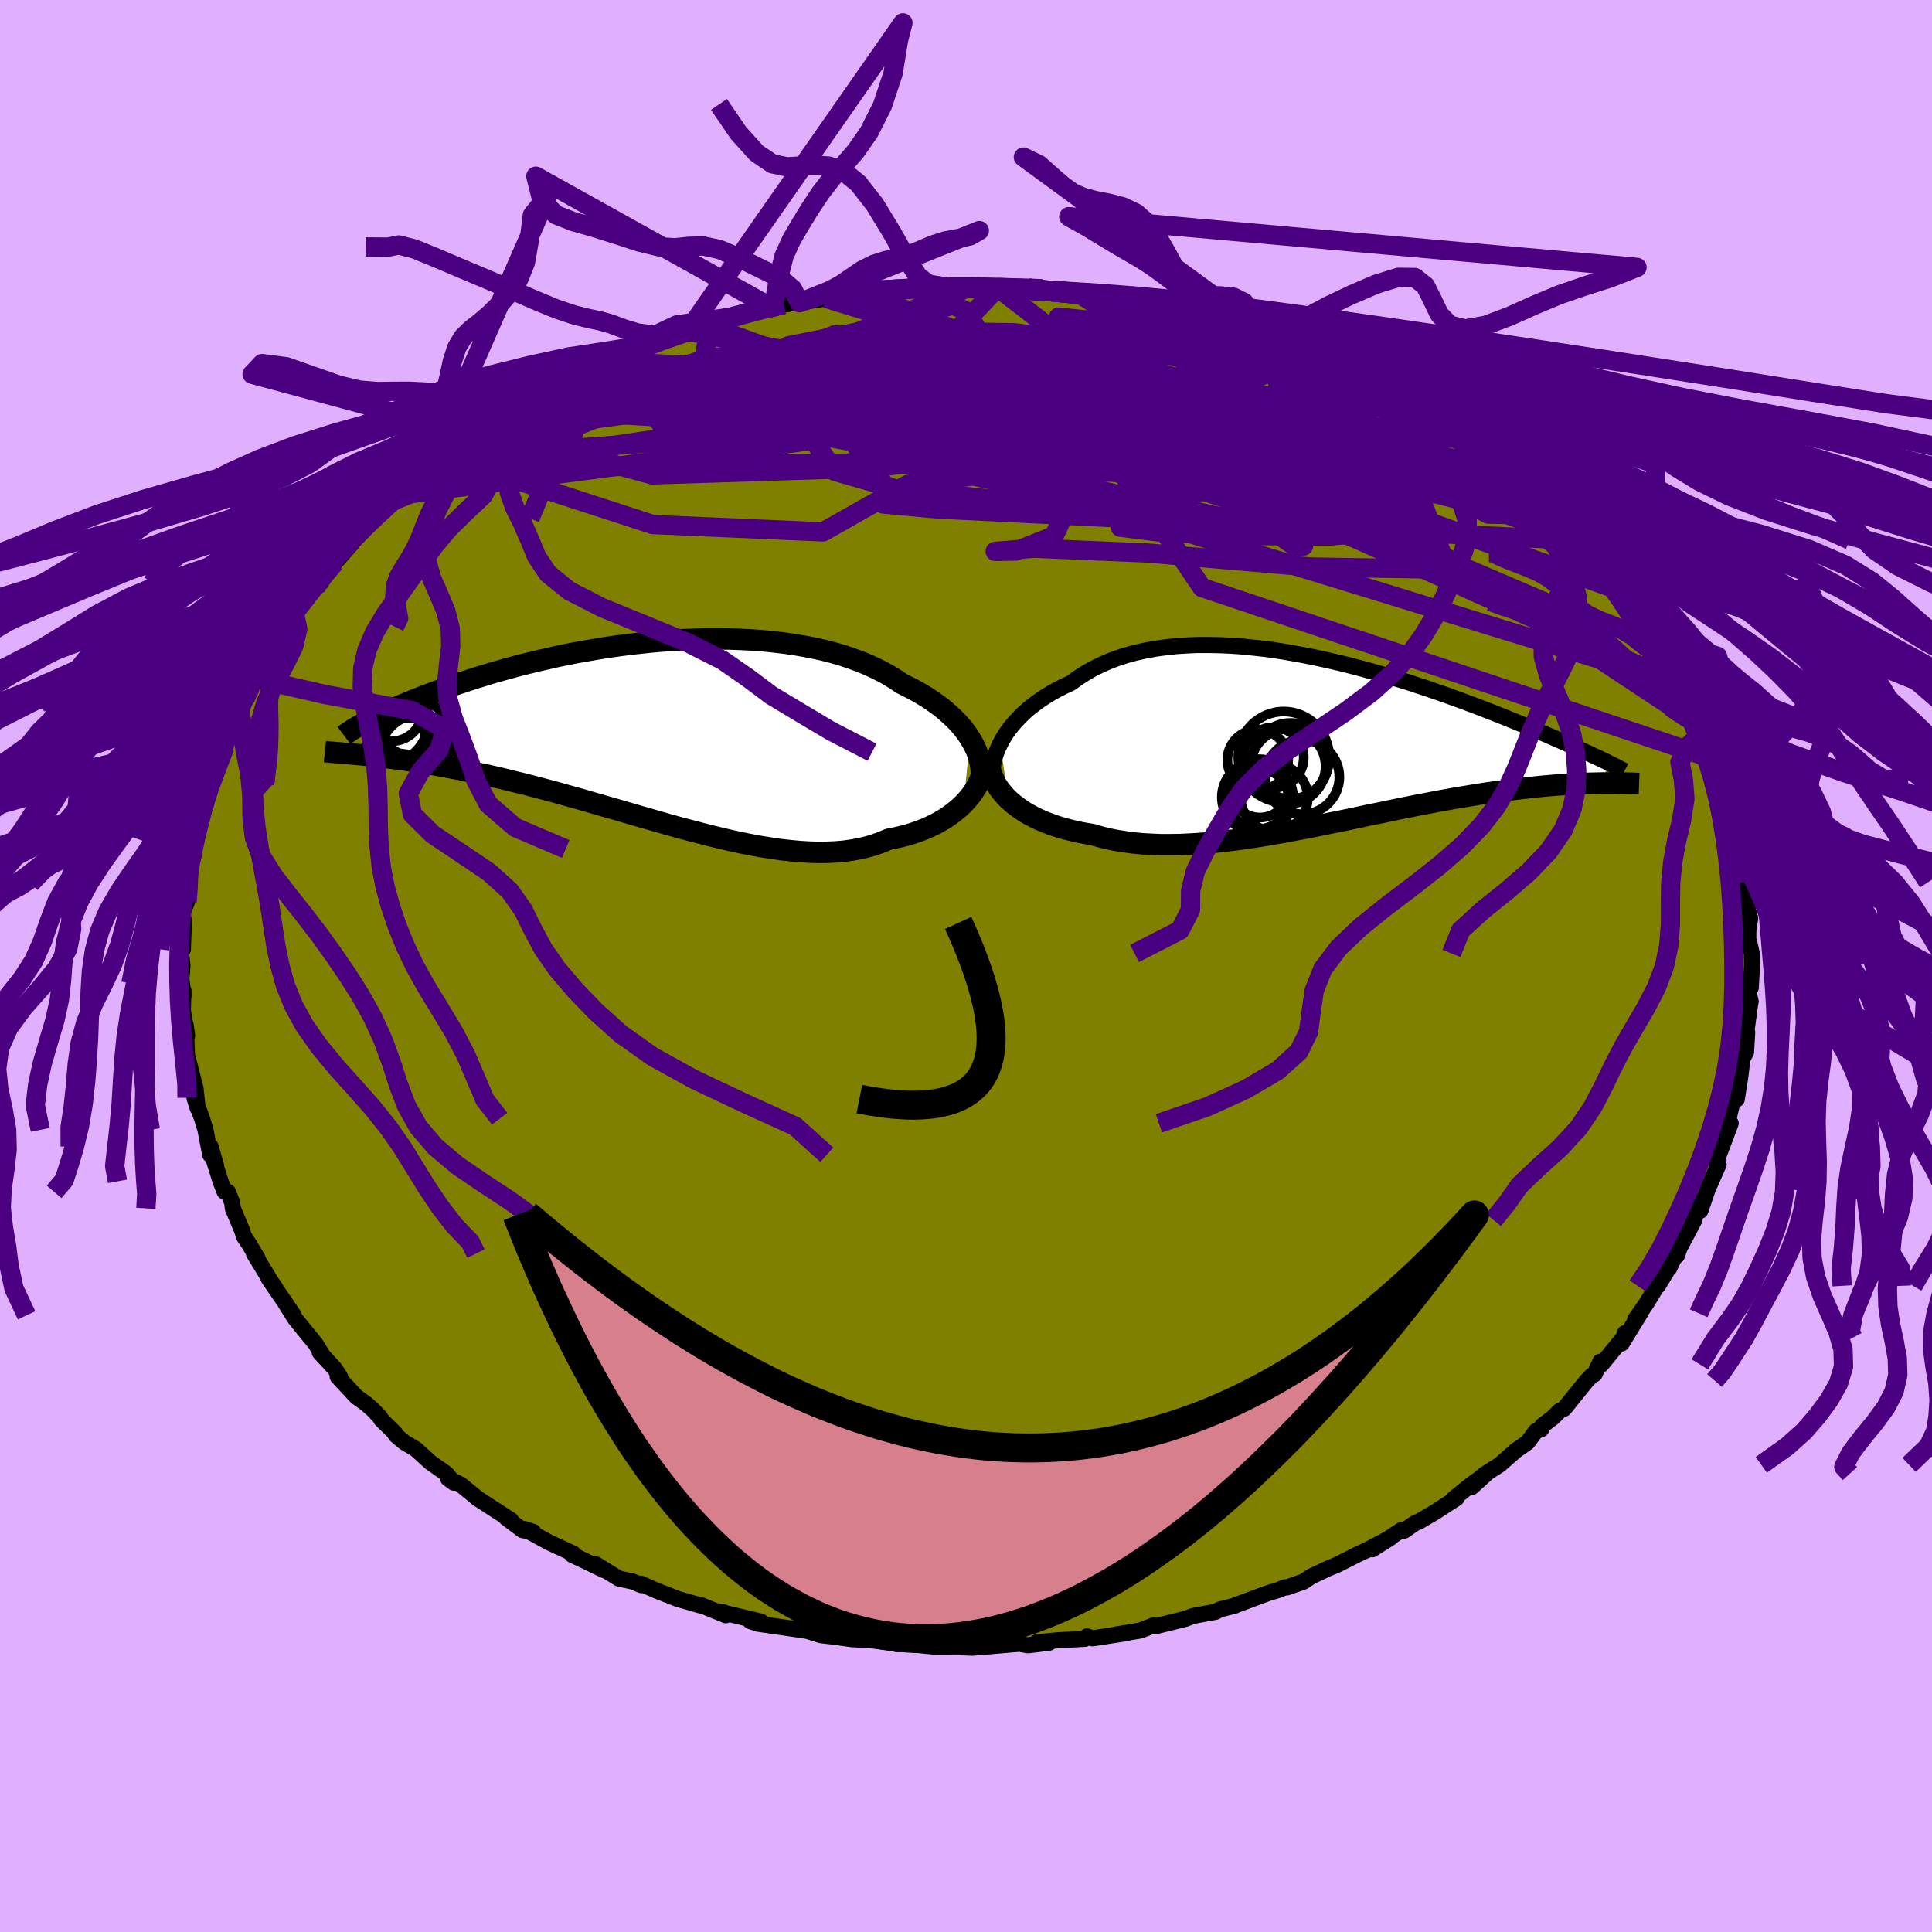 <svg xmlns="http://www.w3.org/2000/svg" width="500" height="500" viewBox="-100 -100 200 200"><defs><clipPath id="c"><path d="m32.11.74-.27-.41-.3-.41-.33-.41-.36-.41-.39-.4-.42-.39-.44-.39-.47-.39-.5-.37-.53-.37-.55-.36-.58-.35-.61-.34-.63-.33-.65-.32-.64-.43-.68-.42-.72-.4-.76-.38-.79-.36-.84-.34-.87-.32-.9-.3-.94-.27-.96-.25-1-.22-1.02-.2-1.05-.18-1.07-.15-1.09-.13-1.11-.11-1.12-.08-1.14-.06-1.15-.04-1.15-.01H4.91l-1.16.03-1.17.04-1.17.07-1.17.08-1.16.1-1.16.12-1.14.13-1.14.15-1.12.16-1.11.18-1.09.19-1.08.19-1.06.21-1.04.22-1.01.23-1 .23-.97.24-.95.24-.92.25-.89.25-.87.25-.85.26-.82.25-.79.26-.76.25-.74.25-.71.25-.69.25-.66.24-.63.23-.62.24-.59.23-.57.23-.54.23-.52.22-.5.21-.48.22-.45.2-.43.21-.41.19-.39.19-.36.19-.35.18-.81 3.44.44.04.47.05.48.05.49.05.52.06.53.07.55.07.57.07.59.08.61.09.62.1.65.1.66.11.67.12.7.13.72.13.74.14.76.15.78.16.81.17.82.17.84.19.87.2.88.22.91.22.92.23.94.25.96.25.97.26.99.28 1.01.28 1.02.29 1.03.3 1.04.3 1.05.3 1.06.31 1.07.31 1.08.31 1.08.31 1.08.31 1.09.3 1.08.29 1.08.28 1.08.28 1.08.26 1.06.25 1.06.23 1.06.21 1.03.19 1.03.16 1.01.15 1 .11.97.09.96.06.94.03.91-.01.9-.04.86-.07.84-.12.82-.15.78-.18.76-.23.73-.26.7-.3.66-.13.65-.15.64-.16.61-.19.58-.2.57-.22.55-.24.52-.25.5-.27.48-.28.45-.3.43-.31.4-.32.38-.33.35-.33"/></clipPath><clipPath id="b"><path d="m-33.78.3.26-.49.29-.48.33-.47.37-.47.4-.46.43-.45.47-.45.49-.43.53-.41.56-.41.58-.38.62-.38.64-.35.67-.34.7-.32.7-.52.75-.48.78-.45.83-.41.86-.38.9-.34.93-.3.96-.26 1-.22 1.02-.19 1.05-.14 1.08-.12 1.09-.07 1.12-.05h1.13l1.14.02 1.16.05 1.17.08 1.17.12 1.18.13 1.18.16 1.18.19 1.18.21 1.17.22 1.17.25 1.16.26 1.15.27 1.14.29 1.12.3 1.11.31 1.08.31 1.07.33 1.05.32 1.03.34 1.01.33.98.34.96.33.93.34.91.33.88.33.85.32.82.32.8.31.78.31.74.3.72.29.69.29.67.28.64.27.61.26.6.25.57.25.55.24.52.23.5.22.48.21.46.21.44.2.42.19.39.18.38.18.35.16.34.16.31.15.45 2.34h-.41l-.42.01-.43.01-.46.01-.46.01-.49.02-.5.02-.52.03-.53.03-.55.04-.57.04-.58.05-.6.05-.62.06-.63.07-.66.07-.67.08-.69.08-.71.09-.74.1-.75.1-.77.11-.8.13-.81.13-.83.14-.85.14-.87.16-.89.16-.91.18-.92.17-.94.19-.96.19-.96.2-.99.21-1 .2-1 .21-1.02.22-1.03.21-1.04.21-1.05.22-1.05.21-1.06.2-1.06.2-1.06.2-1.07.18-1.06.18-1.06.16-1.06.15-1.05.14-1.05.12-1.04.1-1.03.08-1.02.06-1.01.05-.99.01h-.98l-.96-.04-.94-.05-.92-.09-.9-.12-.88-.14-.86-.17-.83-.21-.8-.23-.73-.12-.72-.14-.69-.16-.68-.17-.65-.19-.64-.21-.61-.23-.58-.24-.57-.26-.53-.28-.52-.29-.48-.32-.45-.32-.43-.34-.4-.36"/></clipPath><filter id="a"><feTurbulence baseFrequency=".05" numOctaves="3" result="noise" type="noise"/><feDisplacementMap in="SourceGraphic" in2="noise" scale="2"/></filter></defs><rect width="100%" height="100%" x="-100" y="-100" fill="#E0B0FF"/><path fill="olive" stroke="#000" stroke-linejoin="round" stroke-width="1.667" d="m81.37-.13-.13 2.37-.3.23.29 1.19-.08.42-.27 2.03-.22 1.27.21-.53-.12 2.07-.24.45-.12.15-.25 2.06-.35 2.21-.17.11-.32.36-.69 2.96.55-.94-.68 1.81-.66 1.75-.13.71.22-.01-1.13 2.57-.76 2.22.18-1.09-.48.57-.32 1.48-1.53 2.9-.28.8.44-1.37-1.23 2.66.13-.33-1.31 2.16.2-.47-1.4 2.32-1.15 1.64.52-.65-1.91 3.12.32-1.06-.13.45-2.28 2.78-.13-.27-.59 1.29-.27.12-.52.53-2.36 2.92-.48.23-.66.67-1.13.86-.1.36-.54.18-.89 1.19-1.2.84-1.69 1.48-1.65 1.06-1.23 1.24 1.54-1.4-1.68 1.21-1.8 1.46.38-.13-2.23 1.45-1.6.94-.49.21-1.1.77-.24-.1-3.07 2.03 1.91-1.21-2.44 1.28-1.01.47-2.05 1.04-.98.41-.34.16-1.41.66-.8.54-1.72.6-.21-.01-.69.28-1.05.32-3.58 1.33.16-.04-1.57.4-.43.24-1.97.36-.39.08-.8.3-3.08.76-.17-.1-1.39.54-2.54.42 1.22-.17-3.62.56-.59-.2-.21.25-2.81.15-2.18.21 1.29.04-2.19.27-.89-.16-3.41.29-1.46.12-.92-.04.2.01-.55-.1-2.76.01-2.05-.21-.9-.2-.86.16.58-.03-2.59-.3-2.66-.3 1.65.2-1.6-.08-1.78-.25-1.46-.17-1.35-.43-1.64-.27.82.14-4.3-.62-.82-.27 1.1.05-4.43-1.06.55.09.24.31-2.57-1.05v.05l-2.4-.69-2.25-.88-1.57-.7.05.15-.89-.37-1.43-.31-2.39-1.47.84.59-1.45-.7-1.19-.57-.65-.3.13-.12-2.52-1.17-2.53-1.38.89.29-1.1-.18-1.7-1.27.48.22-1.72-1.11-1.68-1.09-1.81-1.48-1.28-.61.6.43-.8-.95-1.64-1.16-1.52-1.38-1.16-.68-.92-.77-.05-.19-1.43-1.4-.11-.23-.74-.78-.71-.63-1.02-.73-1.94-2.09.25.02-.56-.85L-66.9 40l.38.41-.16-.24-.67-1.08-2.08-2.55-1.03-1.64.87 1.26-2.62-3.84.68.94-.34-.47-1.84-3.02.39.53-.86-1.46-.55-.81-.24-.74-.93-2.2-.06-.58-.45-1.13-.35-.03-.41-1.06-.86-2.75.4 1.14-.57-1.99-.04.85-.49-2.58-.35-1.15-.79-2.17.33 1.07-.22-2.05-.76-2.95.25 1.12-.32-.59-.19-4.13.15 1.09-.44-2.57.06-2.1.01.57-.23-1.77-.04.48.16-1.81-.17-1.47.03-1.17.18.91.11-2.92-.17-.79.49-1.22.24-2.27-.02-.37-.44.75.6-3.09.26.37.05-.84-.04-1.03.51-1.14.39-1.65.2-.89.2-1.16.89-1.86-.22.83 1.04-3.12.25-.52.36-1.92.94-1.82.23-.52.37-.28.45-.62.32-1.06.49-.89-.36.35 1.83-3.15 1.2-2.05-.21.7.48-.58.7-1.22.4-.84 1.1-1.44.47-.68 1.18-1.01.92-1.48-.34.39.86-.98 1.78-2.01-.1.02 1.01-1.12-.07-.14 2.24-2.06 1.18-1.09.53-.57.89-.59 1.75-1.41.15-.24.51-.49.76-.44.85-.78 1.34-1.11 1.86-1.2-1.7 1.23 2.76-1.77.39-.43 1.63-1.04 2-1.35-.76.66 1.82-1.23.05.18.47-.35 4-2.16-.07.2.33-.28 2.9-1.22-.37-.08 2.64-.86-1.47.48 1.28-.38.77-.6 1.24-.4 2.64-1.04 1.3-.29 3.41-.95-1.31.4.24-.33 2.35-.61 3.23-.73.58-.33.74-.02.72-.19 1.92-.3-.32.11 2.75-.46-.1.06 2.7-.5 1.14-.21.03-.07 1.42-.16 2.33.04 2.58-.32-1.13-.06.84.13 2.68-.08 1.33.04 1.19-.08.77-.07 1.99.17-.51-.01 2.22.04 1.49.03 1.43.06 2.18.37-.51.01v-.04l1.91.06 1.74.14 3.8.78-2.27-.37 3.47.55.21.17.82.04 2.85.81 1.11.24-.48-.17 1.5.48 2.68.73 1.56.38-.79-.08 1.91.73 2.17.39-1.42-.28 3.95 1.3-.93-.28.47.07 1.78.85 3.52 1.69.98.31-.09.1 1 .47 1.59.93.8.19 2.74 1.87.37.05-.02.17 2.68 1.27-.29-.06 1 .52 1.36 1.33.71.29.46.38 1.11.72 1.1.82 1.3 1.52 1.76 1.27-1.46-1.26 1.72 1.53 1.88 1.82-.02-.29 1.02.95.9 1.12.59.24 1.02 1.22.08-.04.63.86 2.08 2.21-.91-.78 1.91 2.74.59.51.35.22 1.34 1.89-.11-.08.64.93 1.58 2.73-.18-.7.17.29.93 1.33 1.23 2.68.21.06 1.42 2.74-.38-.35.83 1.76.47.91.07-.41.48 1.95.66 1.2.01-.23.42 1.99.56 1.27-.12.24.24-.02.73 3.06-.13-.61.48 2.72.4 1.56.05.09.25 2.66.1-.49.16 1.19.13.91-.04.23.51 1.89-.19 1.23-.01.89.37 1.53.02 1.17-.13 2.37" filter="url(#a)"/><path fill="#fff" d="m-33.78.3.26-.49.29-.48.33-.47.37-.47.4-.46.43-.45.47-.45.49-.43.53-.41.56-.41.58-.38.62-.38.64-.35.67-.34.7-.32.7-.52.75-.48.78-.45.83-.41.86-.38.9-.34.93-.3.96-.26 1-.22 1.02-.19 1.05-.14 1.08-.12 1.09-.07 1.12-.05h1.13l1.14.02 1.16.05 1.17.08 1.17.12 1.18.13 1.18.16 1.18.19 1.18.21 1.17.22 1.17.25 1.16.26 1.15.27 1.14.29 1.12.3 1.11.31 1.08.31 1.07.33 1.05.32 1.03.34 1.01.33.98.34.96.33.93.34.91.33.88.33.85.32.82.32.8.31.78.31.74.3.72.29.69.29.67.28.64.27.61.26.6.25.57.25.55.24.52.23.5.22.48.21.46.21.44.2.42.19.39.18.38.18.35.16.34.16.31.15.45 2.34h-.41l-.42.01-.43.01-.46.01-.46.01-.49.02-.5.02-.52.03-.53.03-.55.04-.57.04-.58.05-.6.05-.62.06-.63.07-.66.07-.67.08-.69.08-.71.09-.74.1-.75.1-.77.11-.8.13-.81.13-.83.14-.85.14-.87.16-.89.16-.91.18-.92.17-.94.19-.96.19-.96.2-.99.21-1 .2-1 .21-1.02.22-1.03.21-1.04.21-1.05.22-1.05.21-1.06.2-1.06.2-1.06.2-1.07.18-1.06.18-1.06.16-1.06.15-1.05.14-1.05.12-1.04.1-1.03.08-1.02.06-1.01.05-.99.01h-.98l-.96-.04-.94-.05-.92-.09-.9-.12-.88-.14-.86-.17-.83-.21-.8-.23-.73-.12-.72-.14-.69-.16-.68-.17-.65-.19-.64-.21-.61-.23-.58-.24-.57-.26-.53-.28-.52-.29-.48-.32-.45-.32-.43-.34-.4-.36" filter="url(#a)" transform="translate(37.32 -23.31)"/><path fill="#fff" d="m32.11.74-.27-.41-.3-.41-.33-.41-.36-.41-.39-.4-.42-.39-.44-.39-.47-.39-.5-.37-.53-.37-.55-.36-.58-.35-.61-.34-.63-.33-.65-.32-.64-.43-.68-.42-.72-.4-.76-.38-.79-.36-.84-.34-.87-.32-.9-.3-.94-.27-.96-.25-1-.22-1.02-.2-1.05-.18-1.07-.15-1.09-.13-1.11-.11-1.12-.08-1.14-.06-1.15-.04-1.15-.01H4.91l-1.16.03-1.17.04-1.17.07-1.17.08-1.16.1-1.16.12-1.14.13-1.14.15-1.12.16-1.11.18-1.09.19-1.08.19-1.06.21-1.04.22-1.01.23-1 .23-.97.24-.95.24-.92.25-.89.25-.87.25-.85.26-.82.25-.79.26-.76.25-.74.25-.71.25-.69.25-.66.24-.63.23-.62.24-.59.23-.57.23-.54.23-.52.22-.5.21-.48.22-.45.2-.43.21-.41.19-.39.19-.36.19-.35.18-.81 3.44.44.04.47.05.48.05.49.05.52.06.53.07.55.07.57.07.59.08.61.09.62.1.65.1.66.11.67.12.7.13.72.13.74.14.76.15.78.16.81.17.82.17.84.19.87.2.88.22.91.22.92.23.94.25.96.25.97.26.99.28 1.01.28 1.02.29 1.03.3 1.04.3 1.05.3 1.06.31 1.07.31 1.08.31 1.08.31 1.08.31 1.09.3 1.08.29 1.08.28 1.08.28 1.08.26 1.06.25 1.06.23 1.06.21 1.03.19 1.03.16 1.01.15 1 .11.97.09.96.06.94.03.91-.01.9-.04.86-.07.84-.12.82-.15.78-.18.76-.23.73-.26.7-.3.66-.13.65-.15.64-.16.61-.19.58-.2.57-.22.55-.24.52-.25.5-.27.48-.28.45-.3.43-.31.4-.32.38-.33.35-.33" filter="url(#a)" transform="translate(-31.69 -24.3)"/><g fill="none" stroke="#000" transform="translate(37.32 -23.31)"><path stroke-linejoin="round" stroke-width="1.667" d="m-34.34 4.74-.12-.37-.07-.4-.04-.42v-.43l.03-.45.08-.47.11-.47.15-.47.19-.48.23-.48.26-.49.29-.48.33-.47.37-.47.4-.46.43-.45.47-.45.49-.43.53-.41.56-.41.58-.38.62-.38.64-.35.67-.34.7-.32.7-.52.75-.48.78-.45.83-.41.86-.38.9-.34.93-.3.96-.26 1-.22 1.02-.19 1.05-.14 1.08-.12 1.09-.07 1.12-.05h1.13l1.14.02 1.16.05 1.17.08 1.17.12 1.18.13 1.18.16 1.18.19 1.18.21 1.17.22 1.17.25 1.16.26 1.15.27 1.14.29 1.12.3 1.11.31 1.08.31 1.07.33 1.05.32 1.03.34 1.01.33.98.34.96.33.93.34.91.33.88.33.85.32.82.32.8.31.78.31.74.3.72.29.69.29.67.28.64.27.61.26.6.25.57.25.55.24.52.23.5.22.48.21.46.21.44.2.42.19.39.18.38.18.35.16.34.16.31.15.3.14.27.14.26.13.24.12.23.11.2.11.19.1.18.09.15.08.15.08" filter="url(#a)"/><path stroke-linejoin="round" stroke-width="2.222" d="m-34.95 1.86.03.46.07.45.11.45.15.44.19.43.22.42.26.41.3.39.33.39.36.37.4.36.43.34.45.32.48.32.52.29.53.28.57.26.58.24.61.23.64.21.65.19.68.17.69.16.72.14.73.12.8.23.83.21.86.17.88.14.9.12.92.09.94.05.96.04h.98l.99-.01 1.01-.05 1.02-.06 1.03-.08 1.04-.1 1.05-.12 1.05-.14 1.06-.15 1.06-.16 1.06-.18 1.07-.18 1.06-.2 1.06-.2 1.06-.2 1.05-.21 1.05-.22 1.04-.21 1.03-.21 1.02-.22 1-.21 1-.2.99-.21.96-.2.96-.19.94-.19.92-.17.91-.18.89-.16.87-.16.85-.14.83-.14.81-.13.8-.13.77-.11.75-.1.74-.1.71-.09.69-.08.67-.08.66-.07.63-.07.62-.06.6-.05.58-.05.57-.04.55-.04.53-.03.52-.03.5-.02.49-.02.46-.01.46-.01.43-.01.42-.01h1.17l.36.01h.34l.33.01h.32l.3.01.29.01.28.01.26.01" filter="url(#a)"/><circle cx="-3.976" cy="2.646" r="3.882" clip-path="url(#b)" filter="url(#a)"/><circle cx="-7.116" cy="1.986" r="3.148" clip-path="url(#b)" filter="url(#a)"/><circle cx="-7.036" cy="6.001" r="3.12" clip-path="url(#b)" filter="url(#a)"/><circle cx="-7.151" cy="5.831" r="3.686" clip-path="url(#b)" filter="url(#a)"/><circle cx="-6.896" cy="4.921" r="3.02" clip-path="url(#b)" filter="url(#a)"/><circle cx="-5.491" cy="1.726" r="3.134" clip-path="url(#b)" filter="url(#a)"/><circle cx="-4.426" cy="1.671" r="4.704" clip-path="url(#b)" filter="url(#a)"/><circle cx="-5.401" cy="5.901" r="3.466" clip-path="url(#b)" filter="url(#a)"/><circle cx="-3.726" cy="2.081" r="3.93" clip-path="url(#b)" filter="url(#a)"/><circle cx="-2.516" cy="3.746" r="3.848" clip-path="url(#b)" filter="url(#a)"/></g><g fill="none" stroke="#000" transform="translate(-31.69 -24.3)"><path stroke-linejoin="round" stroke-width="2.222" d="m33.27 4.69.01-.36-.02-.37-.04-.38-.08-.39-.1-.4-.12-.4-.16-.41-.19-.41-.21-.41-.25-.42-.27-.41-.3-.41-.33-.41-.36-.41-.39-.4-.42-.39-.44-.39-.47-.39-.5-.37-.53-.37-.55-.36-.58-.35-.61-.34-.63-.33-.65-.32-.64-.43-.68-.42-.72-.4-.76-.38-.79-.36-.84-.34-.87-.32-.9-.3-.94-.27-.96-.25-1-.22-1.02-.2-1.05-.18-1.07-.15-1.09-.13-1.11-.11-1.12-.08-1.14-.06-1.15-.04-1.15-.01H4.91l-1.16.03-1.17.04-1.17.07-1.17.08-1.16.1-1.16.12-1.14.13-1.14.15-1.12.16-1.11.18-1.09.19-1.08.19-1.06.21-1.04.22-1.01.23-1 .23-.97.24-.95.24-.92.25-.89.25-.87.25-.85.26-.82.25-.79.26-.76.25-.74.25-.71.25-.69.25-.66.24-.63.23-.62.24-.59.23-.57.23-.54.23-.52.22-.5.21-.48.22-.45.2-.43.21-.41.19-.39.19-.36.19-.35.18-.32.17-.3.17-.29.16-.26.15-.25.15-.22.14-.21.14-.19.13-.17.12-.16.12" filter="url(#a)"/><path stroke-linejoin="round" stroke-width="2.222" d="m33.43 4.06-.07.31-.1.33-.13.34-.16.34-.18.36-.22.35-.24.36-.27.35-.3.35-.32.35-.35.33-.38.33-.4.32-.43.31-.45.3-.48.28-.5.27-.52.25-.55.24-.57.22-.58.2-.61.19-.64.16-.65.15-.66.13-.7.3-.73.26-.76.23-.78.18-.82.15-.84.12-.86.07-.9.04-.91.01-.94-.03-.96-.06-.97-.09-1-.11-1.01-.15-1.03-.16-1.03-.19-1.06-.21-1.06-.23-1.06-.25-1.08-.26-1.08-.28-1.08-.28-1.08-.29-1.09-.3-1.08-.31-1.08-.31-1.08-.31-1.07-.31-1.06-.31-1.05-.3-1.04-.3-1.03-.3-1.02-.29-1.01-.28-.99-.28-.97-.26-.96-.25-.94-.25-.92-.23-.91-.22-.88-.22-.87-.2-.84-.19-.82-.17-.81-.17-.78-.16-.76-.15-.74-.14-.72-.13-.7-.13-.67-.12-.66-.11-.65-.1-.62-.1-.61-.09-.59-.08-.57-.07-.55-.07-.53-.07-.52-.06-.49-.05-.48-.05-.47-.05-.44-.04-.43-.04-.41-.04-.39-.03-.38-.03-.36-.04-.34-.02-.33-.03-.32-.03-.3-.02-.28-.03" filter="url(#a)"/><circle cx="-26.051" cy="1.954" r="3.346" clip-path="url(#c)" filter="url(#a)"/><circle cx="-27.726" cy="1.014" r="4.742" clip-path="url(#c)" filter="url(#a)"/><circle cx="-24.926" cy="2.329" r="4.03" clip-path="url(#c)" filter="url(#a)"/><circle cx="-25.281" cy=".679" r="3.84" clip-path="url(#c)" filter="url(#a)"/><circle cx="-27.736" cy=".014" r="4.12" clip-path="url(#c)" filter="url(#a)"/><circle cx="-25.371" cy="-.991" r="3.664" clip-path="url(#c)" filter="url(#a)"/><circle cx="-27.761" cy="-2.156" r="3.186" clip-path="url(#c)" filter="url(#a)"/><circle cx="-27.501" cy=".699" r="3.164" clip-path="url(#c)" filter="url(#a)"/><circle cx="-28.311" cy="-1.011" r="4.334" clip-path="url(#c)" filter="url(#a)"/><circle cx="-27.826" cy="-.266" r="4.086" clip-path="url(#c)" filter="url(#a)"/></g><g fill="none" stroke="indigo" stroke-linejoin="round" stroke-width="2"><path d="M73.88-29.21 4.36-50.55l-18.32-6.07 3.74-.02 8.35 1.44 7.31.8 6.43-.06 6.71-.31 7.19-.01 6.69.24 4.08-.17-1.15-1.52-8.15-3.18-14.58-3.77-18.49-1.96-21.03 2.26-22.74 7.36" filter="url(#a)"/><path d="m.51-70.33-32.9 13.17 1.4 1.79 10.01-1.37 8.63-1.15 5.54-.67 2.62-.81-.03-1.2-2.12-1.33-3.35-.98-3.86-.28-4.24.51-4.8 1.09-5.24 1.33-4.7 1.2-2.43.76 1.91.14 7.91-.4 14.17-.33 18.38.9 18.18 3.2 15.59 6.84 34.57 22.86" filter="url(#a)"/><path d="M33.83-64.08 8.38-62.3l-3.73 1.77-10.69 1.62-11.8.9-5.23-.4 3.05-1.52 8.37-1.83 9.11-1.35 5.95-.64.97-.23-3-.06-3.03.53 2.75 2.34 13.38 5.45 23.8 8.8 24.98 10.67 13.03 11.69" filter="url(#a)"/><path d="m49.18-56.18-4.61 2.38-10.24.93-12.8-3.25-6.35-2.14 1.04.92 5.21 2.93 5.91 3.15 3.52 2.01-1.26.19-5.8-1.42-5.96-1.96-1.02-1.44 1.26-1.94L8.27-62l-19.03-7.77" filter="url(#a)"/><path d="m22.73-67.52 7.99 4.96-1.92 1.9-6.41-.53-1.2.85 5.74 3.08 8.92 4.03 7.35 3.3 2.57 1.53-3.18-.53-7.73-2.26-9.51-3.31-8.12-3.65-4.7-3.39-1.26-2.7 1.01-1.62 3.03.1 7 2.91 13.55 6.76 18.2 9.31 6.77.14" filter="url(#a)"/><path d="m-28.81-65.71 51.79 10.08 4.61-2.46-6.21-2.94-2.44-.48 1.49 1.29.22 1.51-4.5.69-8.6-.28-9.56-.87-7.51-1.02-3.99-.82-.36-.44 2.98-.06 5.96.03 7.59-.36 5.88-.68-.44.27-12.56 3.57-51.52 7.72" filter="url(#a)"/><path d="M3.27-70.23-7.01-59.41l1.53 4.9-2.8.59-1.6-.9-.12-.51.35.66 1.22 1.45 2.13 1.27 1.41.17-1.28-1.34-4.28-2.57-5.41-3.05-4.06-2.48-1.31-.87 1.7 1.51 5.29 3.91 10.03 4.86 11.27 2.46L.6-52.24l-56.07.79" filter="url(#a)"/><path d="m-53.86-52.67 55.61-3.9 2.67-3.29-4.85-.74 1.82.89 6.1 1.49 4.83 1.18 1.23.36-1.32-.42-1.8-.79-1.39-.78-1.47-.72-2.41-.83-3.35-1.06-3.22-1.23-1.76-1.05.38-.44 2.33.6 4.03 1.9 6.24 3.07 9.43 3.57 12.26 2.72 11.77.68 8.09.74 16.36 12.16" filter="url(#a)"/><path d="M56.23-50.65 3.22-54.42.6-60.07l4.83-2.09 3.4.94 1.7 2.23 1.55 2.48 2.32 2.4 2.75 2.21 2.02 1.93.23 1.58-1.58 1.26-1.96.97.11.73 4.16.53 8.17.34 9.44.05 6.38-.62-.63-2.01-9.08-4.04-14.67-5.46-11.07-3.33 9.55 5.83 55.66 24.93" filter="url(#a)"/><path d="M67.13-39.07 16.85-57.15l-6.91-4.06 2.67.91-2.65 1.74-6.55 1.37-3.97 1 2.01.89 6.58.89 7.54.83 5.91.65 3.98.47 3.12.36 3.06.31 2.77.27 1.89.35.83.7-.39 1.13-3.17.73-8.39-1.54-11.07-4.97 1.83-5.47 30.56 3.14" filter="url(#a)"/><path d="m-36.04-63 18.21 6.29L.62-54.98 8.08-56l5.29-.06 7.27 1.28 8.17 1.5 6.34.98 2.62.6-1.55.69-5.2 1-8 1.08-9.92.69-10.64-.1-9.64-1.02-6.44-1.86-1.75-2.59 2.59-3.18 4.87-3.24 6.13-2.13 10.83.56 21.99 4.32 26.65 8.09" filter="url(#a)"/><path d="m-53.86-52.67 21.44 6.97 17.62.76 4.52-2.56 4.25-2.35 7.83-1.02 8.63-.16 5.64-.13 1.02-.54-2.54-.98-3.51-1.34-2.15-1.66.13-1.95 1.61-2.08 1.18-1.97-1.19-1.49-4.14-.55-4.95.96-.62 2.81 9.26 4.14 14.54 2.06L3.27-70.23" filter="url(#a)"/><path d="m18.22-68.61 13.86 7.64 3.22 8.55-10.24 2.6-13.36-2.45-10.08-3.87-5.69-2.67-2.28-.88-.17.19.52.26-.29-.16-2.21-.47-4.28-.27-5.26.29-4.38.86-1.96.96.63.42 1.75-.6 1.05-1.63.29-2.2 2.3-2.17 7.86-1.56 15.52.22 35 4.42" filter="url(#a)"/><path d="m-44-59.08 30.83-4.61 6.81.58-2.27.58-2.05-.09-2.18.07-3.58.93-3.31 1.93.29 2.54 5.94 2.56 10.55 1.93 11.55.87 8.39-.31 2.89-1.18-2.08-1.41-4.31-.99-3.63-.23-1.83.53-1.45 1.03-4.44 1.32-11.84 1.47-22.76.72-17.12-4.68" filter="url(#a)"/><path d="M57.69-49.39 9.37-59-2.3-63.28l-6.42-.8-6.9 1.57-4.85 2.73 1.34 2.62 8.81 1.69 13.61.69h13.69l9.69-.4 3.57-.74-3.06-1.17-9.29-1.56L4.83-60.3-6-61.4l-5.74.08L-44-59.08" filter="url(#a)"/><path d="M-46.34-57.68-.4-55.01l11.53-.42 8.13-.44 3.03-.46-3.15-1.15-6.9-1.95-7.44-2.13-5.51-1.46h-2.1l1.73 1.87 4.56 3.66 4.91 4.77L10.74-48l-1.61 3.46-3.97 1.58-2.14.04 4.04-.33 11.81.5 16.86 1.45 14.15.23-2.48-6.5-35.92-22.14" filter="url(#a)"/><path d="m22.73-67.52 1 9.19 16.91 11.04 4.52 3.91-8.04-1.71-12.33-3.99-10.07-3.82-6.25-2.79-3.95-2.04-3.29-1.82-3.08-1.79-2.54-1.42-1.47-.45.45 1.01 3.86 2.6 8.28 3.65 8.88 3.13-8.31.53-62.77.84" filter="url(#a)"/><path d="M63.42-44.1 31.01-55.63l-7.6-2.72-9.92-1.74-9.01-.71-3.93.38.95.83 2.92.62 1.45.14L3.58-59l-6-.12-7.43.28-5.56.83-1.08 1.19 3.94 1.06 6.99.4 6.22-.51 1.51-1.07-4.81-1.09-7.92-1.13-5.12-2.3-21.53-1.16" filter="url(#a)"/><path d="m-50.66-54.98 31.01-4.19-7.01.88-5.07.67 5.33-.76 12.56-1.05 13.36-.06 8.8.88 2.2.61-2.77-.69-3.93-1.74-1.24-1.19 3.46 1.41 6.94 5.08 5.87 7.68 5.57 8.27 53.01 17.77" filter="url(#a)"/><path d="m-58.77-48.72 58.11-7.73 7.64-2.62-11.09-1.84-12.33-.83-7.22.08-.37.21 5.79-.27 9.5-.67 9.99-.6 7.85-.19 4.31.29.3.67-4.09.93-9.12.96-13.73.4-14.68-.34-11.09.92-16.98 8.39" filter="url(#a)"/><path d="M63.34-44.06-2.88-47.3l-5.7-.53 1.37-.72-2.74-2.86-2.04-3.5 3.22-2.33 9.03-.51 12.61.82 12.98 1.25 10.29.99 4.99.56-2.76.16-13.28-.39L.13-55.38l-28.23-1.67 1.63-9.54" filter="url(#a)"/><path d="M54.63-52.18 7.81-56.21l-5.27-3.97 2.01-2.14 5.6.41 6.86 2.66 5.6 4.21 4.08 4.85 3.85 4.28 3.53 2.49.86-.05-3.39-2.33-4.23-3.51 1.51-4.05 6.59-5.21 4.7-2.66" filter="url(#a)"/><path d="m-52.36-53.75 35.33-10.06 11.65-3.58 4.05-1.02 1.39.64 1.43 2.46 2.37 4.13 2.53 4.79 1.33 3.88-.73 1.66-2.58-.96-3.14-2.92-1.77-3.55 1.55-2.86 5.9-1.3 9.78.58 11.76 2.32 11.04 3.57 7.57 3.92 1.19 2.56-9.1-1.61-23.4-8.68-30.29-9.34" filter="url(#a)"/><path d="M-40.07-61.04 26.5-46.46l10.98-3.71-6.06-7.03-6.12-4.71-2.03-1.46.38.92-.45 1.99-3.57 1.85-7.03.94-8.93-.1-8.41-.73-5.86-.62-2.28.16 1.52 1.32 5.16 2.26 8.09 2.45 8.99 1.54 6.2-.08.63-1.49-1.49-2.19 7.82-3.13 11.57-4.95" filter="url(#a)"/><path d="M56.23-50.65 4.96-60.02l-17.01-3.04-3.39-.9 4.63.12 8.73 1 8.95 1.34 6.08.97 1.85.43-1.72.25-3.1.65-1.88 1.39 1.17 2.1 4.34 2.37 5.81 1.97 4.56.92.97-.55-3.26-1.96-5.94-2.75-5.53-2.43-2.39-.93 1.69 1.03 6.59 2.29 17.53 3.01 28.09 7.22" filter="url(#a)"/><path d="m-59.3-48.15 31.74-12.91 16.44-3.83 10.7-.08 6.85 2.39 5.05 3.73 4.96 3.57L21.99-53l5.75.64 4.92-.68 3.13-1.38.97-1.53-.92-1.27-2.21-.75-3.15-.08-4.45.53-6.66.76-9.14.26-9.84-1.03-6.83-2.62-1.66-3.45-.87-2.21-11.49 2.17-33.4 10.97" filter="url(#a)"/><path d="M31.76-64.89 9.57-67.17l4.22 2.95 9.6 4.41 4.01 2.3-2.06-.28-4.23-1.52-2.91-1.31-.09-.34 2.42.58 3.44.96 2.56.63.01-.14-3.71-.9-8.16-1.15-12.48-.58-14.29.57-10.36.91-2.79-.74L-44-59.08" filter="url(#a)"/><path d="m-26.71-66.26 17.58 6.36 22.87 6.66L16.03-51 5.28-52.6l-11.81-3.48-7.03-3.76-2.15-3.05.58-1.84 1.59-.63 2.18.32 3.25.93 4.81 1.28 6.2 1.44 6.91 1.55 6.88 1.67 6.52 1.92 6.09 2.29 5.15 2.44 2.8 1.71-.83-.18-2.89-2.09 1.06-1.53 7.95.67-9.18-11.21m53.03 23.94 1.16 1.82.76 1.92.23 1.83-.07 1.68-.14 1.5-.17 1.35-.3 1.27-.55 1.28-.89 1.36-1.2 1.43-1.37 1.48-1.33 1.44-1.12 1.35-.74 1.23-.28 1.12.31 1.03.95 1.01 1.33 1.05.84 1.21-1.14 1.44-2.6 1.07M-2.01-70.29l-1.85-.28-1.1-.82-1.19-1.83-1.55-2.75-1.74-2.86-1.7-2.18-1.56-1.26-1.47-.53-1.45-.11-1.46.09-1.45.09-1.5-.31-1.63-1.1-1.87-2.06-2.04-2.99m14.81 19.42.54-.08 1.22-.1 1.41-.1 1.29-.08 1.14-.07 1.1-.04 1.16-.03 1.22-.01 1.22-.01H.71l1.09.01 1.06.02 1.08.03 1.22.04 1.36.03 1.38.05" filter="url(#a)"/><path d="m-17.25-68.66 1.8-.61 1.29-.61 1.2-.65 1.12-.76 1.11-.76 1.19-.59 1.26-.4 1.27-.28 1.19-.34 1.14-.45 1.19-.52 1.31-.42 1.38-.26 1.24-.28.94-.54-18.63 7.47-.7-1.43-1.19-1.01-1.28-.69-1.48-.72-1.76-.88-1.85-.78-1.7-.37-1.48.04-1.43.15-1.65-.1-2.03-.49-2.33-.76-2.37-.75-2.13-.6-1.79-.7-1.46-1.4-.65-2.61 24.22 13.5.55-.86.39-2.25.54-2.13.76-1.67.92-1.58 1.01-1.65 1.09-1.64 1.14-1.48 1.21-1.34 1.29-1.49 1.38-1.98 1.37-2.72 1.11-3.35.56-3.43.46-1.8-22.28 31.92-1.64.28-1.84.12-1.71-.22-1.5-.46-1.27-.48-1.15-.32-1.2-.25-1.45-.36-1.82-.61-2.18-.9-2.46-1.07-2.64-1.14-2.69-1.13-2.56-1.09-2.19-.89-1.6-.41-1.11.22-2.34-.02m29.41 10.06-.97.52-.68.56-.42.64-.38.74-.54.7-.76.63-.91.62-.93.72-.85.92-.71 1.13-.52 1.29-.36 1.34-.29 1.24-.39 1.01-.61.77-.81.71-.8.96-.61 1.48-.85 2.06" filter="url(#a)"/><path d="m-44-59.08 2.6-1.23 1.51-.37 1.25-.24 1.14-.28 1.03-.27.96-.15.96-.06 1.04-.01 1.15-.01 1.31-.06 1.41-.1 1.44-.14 1.39-.18 1.3-.23 1.25-.23 1.25-.21 1.31-.15 1.34-.05 1.3.07 1.18.25 1.07.34.9.29.4.33M-44-59.08l-1.67-1.37-1.35-.71-1.13-.14-.9.45-.94.7-1.2.58-1.49.28-1.66-.01-1.7-.12-1.65-.08-1.61.01-1.65.02-1.83-.15-2.13-.5-2.56-.9-2.87-1.01-2.53-.33-1.03 1.1 23.24 6.28-1.59 1.03-1.33.77-1.25.44-1.33.13-1.44-.03-1.51-.01-1.5.13-1.46.34-1.43.51-1.45.63-1.46.68-1.41.68-1.33.63-1.36.53-1.58.46-1.87.6-1.98.69m22.08-5.9.13 1.45.11 1.21-.34.78-.55.7-.56.84-.5 1.02-.46 1.15-.47 1.2-.53 1.16-.59 1.04-.59.93-.52.9-.34.98-.07 1.12.2 1.18.21 1-.43.87" filter="url(#a)"/><path d="m-55.47-51.45-1.33-2.57.81-.93.72-1.04.52-1.1.47-1.12.42-1.29.35-1.52.34-1.6.46-1.41.66-1.09.83-.81.95-.73.98-.84 1.02-1.02 1.03-1.18.93-1.38.7-1.74.4-2.29.32-2.62 1.51-1.91-12.6 28.68-.6.53-.97.73-1.02.79-1 .85-.99.92-.95.94-.88.91-.82.86-.78.83-.75.79-.74.78-.72.77-.72.76-.73.79-.77.85-.79.93-.74.98-.58.93-.1 1.53.03.54.01.88-.31 1.22-.45 1.26-.42 1.11-.29.97-.13.87-.01.83.02.85.02.93-.01 1.07-.03 1.23-.09 1.35-.17 1.36-.15 1.2.47.43" filter="url(#a)"/><path d="m-70.63-34.49-.77.18-.52.71-.88 1.03-1.21.98-1.41.76-1.43.58-1.28.53-1.06.59-.87.73-.85.86-1.06.96-1.46.97-1.93.94-2.31.86-2.42.84-2.24.87-1.85.98-1.5 1.1-1.36 1.18-1.47 1.18-1.68 1.08-1.75.89-1.43.59h-.8m27.44-7.55-.4 1.05-.46 1.2-.4 1.08-.38 1.03-.34 1.07-.32 1.09-.29 1.1-.26 1.05-.23.99-.2.91-.17.85-.16.81-.11.76-.05.71-.02.8-.12 1.49m156.39-18.4-1.48-.86-1.16-.78-.67-1.11-.72-1.16-1.01-.99-1.2-.77-1.21-.62-1.16-.56-1.09-.54-1.07-.56-1.03-.58-.99-.58-.99-.58-1.07-.55-1.18-.52-1.27-.48-1.32-.48-1.47-.46-1.38-.51m-.15-5.04h.43l.76.39.94.4.99.38 1 .39.99.43.96.53.88.66.78.79.71.86.76.84.93.72 1.15.57 1.28.49 1.24.52 1.03.62.82.67.72.54.86.36 1.08.68-.93-1.33 3.67.41 2.62.81.36 1.48-.28 1.55.06 1.27.67.93 1.22.67 1.64.52 1.92.45 2.02.48 1.93.55 1.69.66 1.39.75 1.14.8.98.84 1.01.9 1.47.89 2.51-.04" filter="url(#a)"/><path d="m81.08-8.77-.29-1.82-.3-1.32-.32-1.3-.3-1.27-.29-1.21-.28-1.09-.28-1-.3-.94-.32-.91-.35-.91-.37-.9-.39-.89-.39-.88-.41-.85-.42-.85-.46-.86-.48-.93-.54-1.03-.61-1.17-.7-1.34-.84-1.52-.93-1.52" filter="url(#a)"/><path d="m83.62-26.49-1.05-.94-1.03-.93-1.18-.93-1.22-1.02-1.17-1.1-1.13-1.07-1.12-.94-1.12-.79-1.08-.72-1-.71-.9-.75-.83-.79-.77-.82-.76-.84-.75-.88-.75-.94-.69-1.03-.6-1.14-.88-1.07-2.17-.2-1.69-1.42.57.51.58.66.6.73.65.83.7.91.73.95.72.95.69.93.66.92.61.91.57.9.54.91.5.9.49.9.49.91.49.97.53 1.12.57 1.25.57 1.33.46 1.19.06.52M51.96-54.1l-.97-.39-1.21-.32-1.08-.35-.94-.47-.87-.56-.9-.61-.99-.63-1.1-.61-1.18-.54-1.21-.47-1.2-.38-1.21-.33-1.29-.32-1.46-.35-1.6-.33-1.52-.14-.98.23.04.52 36.95 15.76-.31.09-.95-.66-1.03-.65-.91-.62-.81-.63-.78-.67-.81-.69-.88-.66-.98-.62-1.07-.56-1.1-.51-1.09-.5-1.06-.54-1.07-.59-1.14-.62-1.2-.56-1.13-.45-.89-.36-.78-.2M30.34-65.17l.29-.12-.69-.55-.92-.57-1.04-.47-1.14-.44-1.17-.51-1.11-.69-1.04-.94-.96-1.23-.91-1.5-.9-1.67-.94-1.63-1.03-1.41-1.18-1.04-1.33-.64-1.44-.38-1.41-.27-1.26-.33-1.08-.48-.99-.7-1.13-.97-1.4-1.25-1.62-.78 25.82 18.85-1.39-1.31-.82-1.38-.76-1.11-1.08-.54-1.34-.14-1.37-.05-1.26-.21-1.17-.48-1.1-.72-1.1-.82-1.09-.79-1.1-.71-1.13-.66-1.26-.73-1.5-.9-1.79-1.09-1.86-1.04 58.82 5.25-2.77 1.09-2.75.88-2.53.87-2.56 1.07-2.6 1.16-2.46.93-2.11.37-1.6-.39L49-67.46l-.73-1.53-.72-1.43-1.09-.85-1.71-.02-2.29.71-2.54 1.09-2.43 1.16-2.08 1.12-1.75 1.01-1.52.79-.38.52-7.53-2.15-1.41 1.13-1.04.63-1.09-.05-1.11-.44-1.12-.49-1.13-.34-1.17-.18-1.23-.07-1.27-.03-1.28.01-1.21.07-1.12.16-1.03.29-1.03.41-1.11.5-1.21.51-1.24.48-1.14.52-.97.62-1.18.32 21.59-4.53 1.71.38 1.66.33 1.34.24 1.16.14 1.13.05h1.15l1.16-.01 1.16-.04 1.18-.05h1.25l1.43.15 1.7.32 1.86.38 1.61.18.69-.11" filter="url(#a)"/><path d="m22.1-67.59.8-.11.74.21 1.07.35 1.25.35 1.23.3 1.15.25 1.09.23 1.07.22 1.04.24 1.01.25 1 .29 1.06.35 1.23.45 1.48.56 1.65.61 1.37.5.45.23" filter="url(#a)"/><path d="m-6.98-69.96 1.25-.23 2.74-.06H.06l3.09.05 3.02.11 2.92.16 2.76.23 2.61.3 2.53.35 2.53.42 2.61.47 2.72.52 2.84.57 2.95.62 3.1.66 3.32.71 3.67.78 4.13.87 4.61.98 5 1.08 5.22 1.16 5.33 1.23 5.46 1.27 5.69 1.19 5.53.8" filter="url(#a)"/><path d="m-6.98-69.96 1.86-.23 2.5-.06H.07l2.66.06 2.63.1 2.71.17 2.94.24 3.27.3 3.66.36 3.97.42 4.17.48 4.2.53 4.13.57 4.05.63 4.06.68 4.12.73 4.22.81 4.26.89 4.29.99 4.41 1.08 4.8 1.15 5.48 1.2 6.29 1.22 6.76 1.22 6.53 1.21 5.87 1.26 6.1 1.42 8.28 1.87" filter="url(#a)"/><path d="m-10.76-69.77 2.03-.21 2.28-.14 2.33-.08 2.47-.03 2.66.02 2.88.07 3.12.12 3.38.17 3.63.23 3.85.3 4.01.37 4.12.44 4.2.51 4.3.57 4.45.63 4.7.67 5.02.73 5.35.78 5.71.86 6.15.94 6.7 1.04 7.3 1.14 7.74 1.23 7.64 1.2 5.91.76M80.02-11.43l1.46 2.01 1.21 1.61.48 1.8.42 2.08.75 2.24L85.45.55l1.36 2.16 1.48 2.05 1.42 1.99 1.23 1.99.99 2.04.76 2.07.53 2.1.3 2.09.06 2.06-.08 2.02-.01 2 .31 2.03.7 2.09 1.04 2.13 1.21 2 .07 1.74" filter="url(#a)"/><path d="m-14.6-69.06 1.95-.52 2.69-.31 2.84-.18 2.71-.1 2.57-.04 2.49.02 2.49.06 2.5.12 2.53.17 2.57.23 2.64.29 2.71.37 2.79.44 2.88.51 2.95.57 3.03.62 3.11.68 3.14.72 3.14.79 3.1.85 3.11.94 3.27 1.04 3.55 1.15 3.8 1.22 3.71 1.21 2.7.76" filter="url(#a)"/><path d="m-14.6-69.06 2.66-.52 2.8-.31 2.64-.18 2.51-.1 2.46-.03 2.5.02 2.55.08 2.62.13 2.66.18 2.69.25 2.73.32 2.76.39 2.78.47 2.79.52 2.77.6 2.75.65 2.71.71 2.68.77 2.67.85 2.67.91 2.7.97 2.74 1.05 2.77 1.1 2.8 1.14 2.83 1.18 2.87 1.2 2.91 1.25 2.98 1.29 3.02 1.34 3 1.39 2.9 1.42 2.77 1.45 2.63 1.44 2.47 1.44 2.23 1.37 1.9 1.26 1.98 1.25" filter="url(#a)"/><path d="m-14.6-69.06 3.08-.52 2.65-.31 2.46-.18 2.37-.1 2.37-.04 2.44.01 2.5.06 2.53.11 2.54.16 2.56.21 2.65.28 2.81.35 3.05.43 3.28.5 3.5.56 3.65.61 3.75.65 3.8.7 3.79.74 3.73.77 4.04.91 6.73 1.62" filter="url(#a)"/><path d="m-14.5-69.12 2.23-.36 2.19-.27 2.33-.2 2.48-.14 2.6-.07 2.7-.02 2.76.05 2.79.11 2.79.17 2.74.23 2.69.3 2.6.36 2.55.42 2.52.47 2.54.54 2.62.58 2.73.64 2.87.69 3.05.76 3.25.84 3.49.91 3.7 1 3.85 1.07 3.87 1.14 3.77 1.19 3.53 1.22 3.25 1.24 2.99 1.27 2.85 1.3 2.83 1.35 2.91 1.4 3.06 1.46L81.89-48l3.46 1.42 3.47 1.29 2.68 1.19" filter="url(#a)"/><path d="m-14.5-69.12 2-.36 1.93-.26 2.27-.21 2.53-.14 2.65-.08 2.65-.03 2.63.03 2.63.09 2.66.15 2.75.2 2.84.27 2.88.33 2.9.39 2.89.45 2.9.5 2.94.56 3.02.6 3.01.62 2.89.61 2.78.63 3.14.7 4.19.84m-65.43-5.24-2.16.48-2.73.74-2.72.82-2.56.83-2.36.83-2.24.84-2.22.86-2.26.92-2.29.99-2.27 1.07-2.22 1.12-2.16 1.18-2.11 1.23-2.09 1.27-2.07 1.3-2.07 1.33-2.07 1.38-2.06 1.44-2.06 1.51-2.04 1.58-2 1.64-1.9 1.67-1.77 1.68-1.63 1.69-1.54 1.71-1.49 1.75-1.47 1.77-1.6 2.02-2.48 3.41" filter="url(#a)"/><path d="m-19.57-68.28-2.71.57-2.49.7-2.5.79-2.74.86-2.95.91-3.06.92-3.04.93-2.91.95-2.71 1.01-2.51 1.06-2.33 1.1-2.2 1.13-2.15 1.16-2.21 1.2-2.38 1.23-2.66 1.29-2.98 1.36-3.3 1.42-3.51 1.52-3.56 1.62-3.4 1.71-3.02 1.8-2.37 1.83-.96 1.53" filter="url(#a)"/><path d="m-20.31-68.26-3.6.96-3.25.88-2.77.86-2.33.83-2.06.83-2.02.86-2.19.92-2.46 1-2.71 1.07-2.84 1.13-2.82 1.19-2.66 1.24-2.43 1.27-2.24 1.31-2.13 1.34-2.16 1.38-2.26 1.45-2.39 1.52-2.52 1.58-2.58 1.64-2.6 1.67-2.57 1.68-2.54 1.71-2.54 1.73-2.6 1.79-2.69 1.84-2.68 1.94-2.49 2-2.11 1.89-2.41 1.56" filter="url(#a)"/><path d="m-20.31-68.26-3.26.95-2.85.88-2.64.85-2.4.83-2.19.81-2.06.85-2.06.91-2.11.98-2.16 1.06-2.18 1.12-2.17 1.18-2.15 1.22-2.07 1.27-1.97 1.29-1.87 1.3-1.81 1.35-1.8 1.41-1.84 1.5-1.88 1.6-1.87 1.65-1.78 1.67-1.67 1.62-1.6 1.62-1.69 1.77-1.73 2.02" filter="url(#a)"/><path d="m-24.12-67.2-5.84.84-1.76.84-1.53.83-1.98.82-2.41.85-2.72.92-3.09 1-3.6 1.08-4.21 1.14-4.68 1.2-4.83 1.24-4.61 1.28-4.12 1.31-3.57 1.35-3.12 1.4-2.79 1.45-2.54 1.53-2.34 1.58-2.26 1.64-2.41 1.67-2.89 1.7-3.62 1.71-4.38 1.75-4.89 1.79-4.92 1.84-4.48 1.88-3.87 1.88-3.62 1.81-4.14 1.72-5.17 1.82-6.53 2.68m216.66 9.66.89 1.74 2.75 1.93 3.98 2.02 3.83 2.1 3.55 2.16 3.77 2.2 4.09 2.2 4.02 2.15 3.51 2.1 2.93 2.04 2.66 1.99 2.73 1.97 2.85 1.99 2.56 2.03 1.63 2.08.35 2.14-.41 2.15.03 2.1 1.33 1.97 1.83 1.76.85 1.51 2.91 1.61" filter="url(#a)"/><path d="m79.62-12.99 3.55 1.77 4.94 1.96 3 2.06.26 2.14-1.14 2.2-1.07 2.22-.06 2.22 1.32 2.17 2.6 2.12 3.38 2.07 3.42 2.05 2.72 2.03 1.52 2.05.28 2.07-.62 2.09-.91 2.09-.62 2.07-.05 2.03.48 1.98.69 1.95.51 1.93.06 1.93-.37 1.92-.51 1.91-.23 1.86.32 1.82.82 1.78.9 1.76.46 1.73-.19 1.65-.52 1.54-.34 1.55.94 1.91M-26.47-66.59l-1.36.38-2.85.87-2.67.97-2.45.94-2.58.93-2.95.96-3.37 1.01-3.6 1.08-3.64 1.11-3.54 1.15-3.46 1.18-3.46 1.22-3.55 1.26-3.69 1.33-3.8 1.39-3.8 1.47-3.67 1.55-3.41 1.62-3.13 1.7-2.93 1.73-2.86 1.76-2.96 1.77-3.11 1.77-3.28 1.77-3.45 1.79-4.09 1.87-6.36 2.25" filter="url(#a)"/><path d="m-32.75-64.38-4.16.69-4.28.65-4 .87-4.15 1.03-3.79 1.1-2.95 1.14-2.24 1.19-2.07 1.24-2.42 1.28-3.11 1.29-3.95 1.31-4.75 1.36-5.25 1.42-5.28 1.51-4.87 1.59-4.29 1.64-3.98 1.66-4.26 1.66-4.96 1.66-5.51 1.71-5.26 1.7-4.9 1.45-6.84.62" filter="url(#a)"/><path d="m-33.99-63.98-2.13.8-1.96.78-1.82.89-1.83 1.02-1.89 1.11-1.95 1.14-1.98 1.16-2 1.18-2.03 1.22-2.06 1.27-2.1 1.33-2.14 1.4-2.18 1.48-2.18 1.56-2.12 1.64-2.02 1.69-1.87 1.74-1.73 1.75-1.62 1.77-1.56 1.77-1.57 1.8-1.61 1.82-1.64 1.85-1.56 1.88-1.3 1.75-1.01 1.27" filter="url(#a)"/><path d="m-36.04-63-3.46.6-5.87.87-5.05 1.03-3.64 1.14-3.1 1.16-2.92 1.16-2.5 1.18-1.89 1.22-1.58 1.27-1.86 1.34-2.7 1.4-3.76 1.49-4.75 1.57-5.57 1.64-6.21 1.69-6.64 1.74-6.78 1.76-6.42 1.76-5.56 1.78-4.53 1.8-3.8 1.81-3.73 1.84-4.34 1.84-5.32 1.78-5.76 1.69-4.63 1.87M-36.04-63l-1.65.61-1.77.87-1.97 1.04-2.09 1.14-2.07 1.17-1.98 1.17-1.92 1.19-1.89 1.23-1.88 1.29-1.88 1.35-1.85 1.43-1.82 1.5-1.78 1.58-1.76 1.65-1.73 1.7-1.71 1.74-1.68 1.77-1.63 1.78-1.57 1.79-1.51 1.81-1.43 1.82-1.36 1.84-1.3 1.85-1.25 1.88-1.21 1.91-1.15 2.02-1.1 2.16-1.06 2.36-1.05 2.51-1.14 2.56m163.37-1.43.99 3.44.94 2.37.93 1.96.85 1.96.67 2.11.47 2.21.27 2.22.12 2.15-.02 2.09-.09 2.03-.1 2.03-.06 2.06.03 2.08.13 2.1.2 2.09.22 2.08.12 2.05-.07 2.04-.35 2.04-.62 2.03-.8 2.01-.87 1.92-.88 1.82-.96 1.72-1.18 1.72-1.5 1.99-1.62 2.63" filter="url(#a)"/><path d="m79.14-15.71 1.44 3.46 3.07 2.38 3.96 1.98L91.1-5.9l2.15 2.14.9 2.22.37 2.22.58 2.16 1.12 2.11 1.46 2.06 1.3 2.06.66 2.08-.16 2.1-.78 2.1-1.01 2.1-.85 2.09-.51 2.07-.21 2.05-.09 2.03-.11 2.01-.19 1.96-.22 1.92-.13 1.88.06 1.83.27 1.8.38 1.77.32 1.76.05 1.72-.38 1.69-.84 1.64-1.17 1.6-1.29 1.57-1.18 1.55-.73 1.45.64.7M-37.21-62.62l-2.11 1.03-2.35 1.09-2.66 1.19-2.6 1.19-2.5 1.18-2.64 1.2-3.02 1.23-3.42 1.3-3.67 1.37-3.71 1.44-3.66 1.52-3.73 1.6-4.02 1.66-4.54 1.71-5.14 1.75-5.62 1.77-5.86 1.79-5.84 1.81-5.63 1.82-5.28 1.84-4.84 1.86-4.28 1.88-3.67 1.94-3.09 1.99-2.69 2.07-2.56 2.14-2.66 2.21-2.79 2.2-2.82 2.14-2.76 2.02-2.75 1.91-3.15 1.93-4.41 2.08-6.74 2.11" filter="url(#a)"/><path d="m-36.84-62.54-7.01 1.46-5.39 1.23-3.01 1.13-2.18 1.19-1.68 1.28-1.3 1.31-1.36 1.33-1.91 1.35-2.77 1.4-3.67 1.48-4.37 1.54-4.82 1.61-4.93 1.66-4.72 1.69-4.26 1.7-3.7 1.74-3.24 1.77-3.1 1.8-3.31 1.84-3.75 1.87-4.06 1.9-3.99 1.95-3.52 2-2.89 2.09-2.53 2.18-2.65 2.23-3.11 2.23-3.56 2.2-3.98 2.18-4.91 2.24-6.37 2.41" filter="url(#a)"/><path d="m-36.84-62.54-4.32 1.45-3.23 1.22-2.06 1.12-2 1.18-2.43 1.27-2.74 1.31-2.73 1.32-2.43 1.33-2.08 1.38-1.82 1.45-1.73 1.54-1.79 1.6-1.95 1.65-2.17 1.67-2.38 1.69-2.54 1.71-2.54 1.74-2.39 1.79-2.08 1.83-1.77 1.86-1.61 1.87-1.67 1.83-1.85 1.85-2 2.02-2.27 2.56-3.22 3.29" filter="url(#a)"/><path d="m-40.07-61.04-3.09 1.34-1.83 1-1.86 1.14-2 1.29-1.98 1.33-1.87 1.32-1.76 1.33-1.72 1.37-1.72 1.46-1.74 1.54-1.73 1.61-1.71 1.65-1.65 1.68-1.6 1.69-1.56 1.71-1.51 1.75-1.45 1.79-1.39 1.83-1.32 1.86-1.26 1.86-1.2 1.87-1.17 1.91-1.15 2.07-1.14 2.34-1.14 2.49-1.19 1.83" filter="url(#a)"/><path d="m-40-61.24-5.22 1.91-3.7 1.32-1.94 1.15-1.34 1.15-1.59 1.22-2.15 1.29-2.67 1.37-2.9 1.44-2.8 1.52-2.49 1.6-2.12 1.67-1.83 1.71-1.73 1.76-1.8 1.77-1.99 1.78-2.2 1.81-2.37 1.81-2.45 1.83-2.44 1.85-2.3 1.88-2.06 1.92-1.75 1.98-1.39 2.06-1.08 2.16-.85 2.22-.82 2.23-1.01 2.15-1.42 1.98-1.78 1.83-1.62 1.89-1.32 2.32" filter="url(#a)"/><path d="m-40-61.24-3.42 1.9-2.36 1.31-1.91 1.14-1.77 1.14-1.76 1.2-1.79 1.28-1.81 1.34-1.81 1.42-1.8 1.5-1.79 1.58-1.76 1.65-1.73 1.71-1.67 1.74-1.61 1.76-1.53 1.77-1.46 1.78-1.39 1.79-1.32 1.82-1.26 1.82-1.17 1.83-1.07 1.83-.99 1.84-.94 1.93-.97 2.1-.89 2.22M-40-61.24l3.42 1.9-2.7 1.31-2.1 1.13-1 1.14-.97 1.2-1.4 1.27-1.46 1.34-.95 1.42-.12 1.49.56 1.58.82 1.65.74 1.7.72 1.74 1.17 1.75 2.18 1.77 3.46 1.77 4.39 1.79 4.43 1.82 3.61 1.82 2.64 1.83 2.4 1.8 2.98 1.79 3.19 1.9 4.26 2.2M-44-59.08l-1.14.45-2.97 1.05-3.97 1.34-3.95 1.37-3.62 1.34-3.19 1.33-2.78 1.39-2.55 1.47-2.7 1.56-3.18 1.62-3.76 1.67-4.17 1.69-4.31 1.71-4.24 1.74-4.19 1.76-4.28 1.81-4.51 1.84-4.69 1.87-4.58 1.91-4.17 1.95-3.64 2.01-3.41 2.09-3.79 2.16-4.81 2.22-6.06 2.22-6.86 2.18-6.79 2.11-6.07 2.01-5.48 1.65-3 .63" filter="url(#a)"/><path d="m-44-59.08-1.82.45-2.52 1.05-2.75 1.33-2.89 1.37-2.94 1.33-2.95 1.33-3.01 1.38-3.05 1.47-2.97 1.55-2.73 1.62-2.42 1.66-2.22 1.69-2.29 1.7-2.65 1.73-3.13 1.75-3.54 1.8-3.71 1.84-3.64 1.86-3.41 1.89-3.2 1.93-3.07 1.99-3.08 2.08-3.27 2.19-3.64 2.25-4.16 2.23-4.63 2.16-4.48 2.14-1.92 2.04" filter="url(#a)"/><path d="m-44.52-58.91-2.39 1.13-3.49 1.54-3.64 1.45-3.35 1.35-2.92 1.33-2.47 1.4-2.13 1.48-1.93 1.58-1.93 1.65-2.12 1.68-2.48 1.71-2.9 1.73-3.24 1.75-3.37 1.79-3.22 1.83-2.79 1.86-2.18 1.9-1.56 1.95-1.05 1.99-.78 2.04-.81 2.1-1.06 2.14-1.46 2.16-1.85 2.16-2.19 2.13-2.43 2.1-2.57 2.07-2.64 2.04-2.64 2.05-2.6 2.07-2.54 2.06-2.39 2.03-2.02 1.96-1.38 1.88-.83 1.9-1.18 2.27-2.6 3.48" filter="url(#a)"/><path d="m-44.52-58.91-4.1 1.13-4.77 1.53L-57-54.8l-2.78 1.35-2.49 1.32-2.39 1.39-2.2 1.48-1.8 1.58-1.34 1.64-.99 1.68-.93 1.7-1.2 1.72-1.75 1.75-2.47 1.78-3.22 1.82-3.9 1.85-4.4 1.89-4.67 1.94-4.72 1.98-4.6 2.03-4.39 2.1-4.15 2.15-3.82 2.17-3.35 2.17-2.71 2.14-2.02 2.09-1.51 2.04-1.46 2.01-1.94 2.04-2.75 2.09-3.47 2.14-3.73 2.12-3.85 2.02-5.66 1.72" filter="url(#a)"/><path d="m-45.58-58.34-4.97 2.07-3.44 1.56-1.73 1.3-1.46 1.26-1.93 1.34-2.47 1.46-2.75 1.57-2.72 1.64-2.5 1.67-2.21 1.69-1.96 1.7-1.84 1.72-1.87 1.75-2.11 1.8-2.49 1.83-2.89 1.86-3.13 1.89-3.05 1.92-2.66 1.98-2.14 2.08-1.74 2.19-1.6 2.25-1.61 2.22-1.63 2.15-1.91 2.14-3.16 2.03M79.27-15.1l1.74 1.92 3.07 1.9 2.24 1.96 1.34 2.04L89-5.16l2.03 2.17 2.79 2.2 3.13 2.2 2.92 2.17 2.44 2.11 2.01 2.06 1.81 2.03 1.74 2.02 1.7 2.03 1.62 2.06 1.55 2.09 1.53 2.1 1.55 2.09 1.51 2.04 1.34 1.96 1.07 1.9.73 1.88.26 1.92-.26 2.03-.47 2.05.31 1.87 2.17 1.49 4.63 1.66" filter="url(#a)"/><path d="m-49.21-55.95-2.4 1.52-1.91 1.13-1.79 1.17-1.73 1.32-1.77 1.45-1.82 1.58-1.83 1.65-1.79 1.68-1.71 1.68-1.63 1.69-1.55 1.71-1.47 1.75-1.42 1.79-1.39 1.83-1.39 1.85-1.37 1.88-1.34 1.9-1.29 1.96-1.26 2.08-1.29 2.2-1.28 2.28-1.18 2.2-1.04 2.13-.88 2.38m36.53-42.81-2.77 1.52-3.13 1.14-3.3 1.2-3.09 1.33-2.92 1.47-3.18 1.59-3.88 1.66-4.7 1.69-5.25 1.7-5.31 1.71-4.87 1.73-4.16 1.77-3.46 1.81-3.07 1.84-3.12 1.88-3.51 1.92-3.98 1.96-4.18 2.02-3.97 2.09-3.46 2.15-2.92 2.2-2.72 2.19-3.05 2.14-3.76 2.08-4.44 1.98-4.72 1.91-4.37 1.96-3.33 2.36-4.11 3.22" filter="url(#a)"/><path d="m-50.66-54.98-1.87 1.82-.36 1.43-.35 1.39-.67 1.51-.81 1.61-.72 1.7-.42 1.74.02 1.75.48 1.77.77 1.76.75 1.78.45 1.79.05 1.81-.22 1.83-.18 1.84.12 1.86.53 1.92.79 2.02.8 2.16.78 2.32 1.27 2.42 2.79 2.41 5.22 2.23" filter="url(#a)"/><path d="m-50.66-54.98-1.07 1.85 1.66 1.44.92 1.43-.83 1.54-1.75 1.65-1.77 1.73-1.49 1.76-1.29 1.79-1.27 1.79-1.3 1.81-1.27 1.81-1.09 1.83-.81 1.86-.43 1.88-.05 1.92.25 1.96.42 2.03.43 2.07.31 2.13.17 2.14.06 2.13.02 2.11.09 2.06.22 2.04.4 2.02.55 2.02.69 2.04.84 2.06 1 2.11 1.21 2.16 1.38 2.26 1.41 2.34 1.24 2.36 1 2.33 1 2.35 1.53 1.98m-6.43-67.7-2.92 1.13-4.13 1.46-3.57 1.66-2.28 1.74-1.35 1.73-1.13 1.7-1.35 1.7-1.71 1.73-2.03 1.78-2.31 1.81-2.61 1.86-2.9 1.88-3.09 1.93-3.12 1.97-2.95 2.03-2.66 2.1-2.39 2.15-2.29 2.17-2.4 2.17-2.57 2.13-2.54 2.07-2.12 2.02-1.4 2.01-.81 2.02-.86 2.08-1.71 2.14-2.67 2.1-2.71 2.01-2.23 1.71" filter="url(#a)"/><path d="m-55.98-50.96-2.36 1.57-4.89 1.73-5.78 1.8-4.37 1.75-2.74 1.69-2.11 1.68-2.37 1.72-3.03 1.77-3.74 1.81-4.44 1.85-5.01 1.89-5.38 1.91-5.44 1.97-5.18 2.02-4.65 2.09-3.93 2.16-3.12 2.18-2.33 2.17-1.83 2.12-1.84 2.07-2.6 2.01-4 1.97-5.55 2.01-6.44 2.1-6.02 2.17-4.44 2.13-3.97 2.43m107.56-52.77-2.05 1.55-2 1.72-1.89 1.79-1.84 1.73-1.88 1.67-1.98 1.67-2.02 1.69-1.97 1.75-1.8 1.79-1.64 1.84-1.5 1.86-1.47 1.88-1.53 1.91-1.68 1.98-1.83 2.08-1.94 2.17-1.93 2.22-1.82 2.21-1.76 2.16-1.88 2.15-2.19 2.21-2.26 2.38" filter="url(#a)"/><path d="m-55.98-50.96-1.91 1.56-1.95 1.73-1.92 1.8-1.75 1.74-1.56 1.68-1.44 1.68-1.37 1.71-1.33 1.76-1.29 1.81-1.25 1.84-1.2 1.88-1.14 1.9-1.08 1.95-1.04 2.01-.99 2.09-.95 2.15-.89 2.2-.83 2.18-.75 2.13-.66 2.06-.56 1.97-.46 1.9-.39 1.94-.39 2.36-.39 3.2" filter="url(#a)"/><path d="m-56.13-50.72-3.51 1.84-2.76 1.79-1.86 1.79-1.7 1.78-1.74 1.79-1.67 1.78-1.54 1.78-1.45 1.79-1.5 1.81-1.6 1.83-1.72 1.85-1.77 1.89-1.72 1.93-1.62 1.99-1.53 2.07-1.52 2.14-1.64 2.17-1.85 2.16-2.1 2.1-2.33 2.02-2.49 1.97-2.51 1.96-2.32 2.01-1.83 2.06-1 2.07-.1 2.01.12 1.67" filter="url(#a)"/><path d="m-57.88-49.31-2.04 1.65-2.47 1.89-2.22 1.78-1.83 1.69-1.58 1.69-1.55 1.73-1.62 1.78-1.68 1.83-1.65 1.88-1.51 1.9-1.33 1.95-1.18 1.99-1.12 2.06-1.14 2.1-1.24 2.15-1.36 2.17-1.47 2.15-1.54 2.12-1.55 2.09-1.48 2.06-1.33 2.04-1.09 2.04-.82 2.05-.52 2.04-.28 2.02-.15 1.99-.23 2-.45 2.06-.64 2.16-.66 2.27-.49 2.25-.25 2.15.52 2.54m37.06-65.68-3.06 1.71-4.62 1.77-5.36 1.78-5.54 1.79-5.1 1.77-4.23 1.78-3.36 1.79-2.9 1.8-3.01 1.83-3.59 1.85-4.48 1.88-5.39 1.93-6.02 1.99-6.01 2.07-5.18 2.14-3.75 2.17-2.25 2.16-1.38 2.1-1.55 2.02-2.61 1.96-4 1.95-5.13 2.01-5.94 2.06-6.55 2.07-6.11 2-1.97 1.67" filter="url(#a)"/><path d="m-63.66-43.74-4.66 1.6-3.77 1.57-2.13 1.73-1.91 1.8-2.56 1.85-3.53 1.88-4.41 1.9-4.9 1.93-4.75 1.97-4.03 2.04-2.99 2.11-2.03 2.16-1.47 2.18-1.4 2.16-1.76 2.11-2.33 2.07-2.94 2.04-3.45 2.02-3.71 2.02-3.59 2.05-3.04 2.04-2.23 2.01-1.5 1.95-1.29 1.92-1.79 1.99-2.55 2.23-2.56 2.61-3.68 2.46m79.28-54.41-.98 1.15-1.4 1.72-1.43 1.83-1.42 1.84-1.36 1.86-1.31 1.88-1.23 1.9-1.21 1.94-1.19 2-1.18 2.1-1.12 2.16-1.04 2.19-.92 2.16-.8 2.11-.69 2.04-.61 1.98-.54 1.95-.5 1.98-.51 2.09-.57 2.16-.62 2.11-.48 2.41M78.3-18.14l3.25 2.6.48 2.17-.1 2.03.07 2.02.41 2.07.74 2.13 1.05 2.18 1.28 2.2 1.3 2.2 1.08 2.17.65 2.13.19 2.08-.14 2.06-.28 2.05-.21 2.05-.07 2.07.05 2.09.07 2.09-.03 2.07-.16 2.03-.23 2-.17 1.95.06 1.94.36 1.93.66 1.93.84 1.9.81 1.87.53 1.82.05 1.79-.53 1.76-.99 1.73-1.23 1.66-1.34 1.54-1.74 1.56-2.68 1.91" filter="url(#a)"/><path d="m78.3-18.14 7.84 2.6 4.83 2.17-.59 2.03-2.23 2.02-1.61 2.07-.25 2.13 1.09 2.18 2.06 2.2L92 1.46l2.66 2.17 2.5 2.13 2.27 2.08 2.01 2.06 1.73 2.05L104.5 14l.81 2.07.19 2.09-.36 2.09-.72 2.07-.83 2.03-.72 2-.54 1.95-.43 1.94-.44 1.93-.52 1.93-.52 1.9-.34 1.87-.02 1.82.25 1.79.3 1.76.12 1.73-.11 1.66-.25 1.54-.74 1.56-2 1.91M-66.2-40.77l-2.17 1.29-5.8 1.61-6.46 1.76-4.71 1.81-3.33 1.83-3.39 1.84-4.18 1.87-4.79 1.91-4.86 1.98-4.59 2.08-4.22 2.15-3.86 2.18-3.59 2.15-3.57 2.08-4.19 2-5.66 1.95-7.81 1.96-9.76 1.98-10.06 2.03-7.65 2-3.3 1.9-.58 1.65-3.98 1.29" filter="url(#a)"/><path d="m-65.86-41.16-2.23 2.23-1.88 1.97-1.77 1.85-1.75 1.87-1.72 1.9-1.69 1.91-1.65 1.95-1.59 2.02-1.49 2.11-1.43 2.17-1.46 2.19-1.59 2.15-1.76 2.11-1.85 2.05-1.78 2-1.5 2-1.11 2.01-.79 2.05-.71 2.06-.9 2.02-1.23 1.9-1.39 1.75-1.06 1.56-.18 1.44" filter="url(#a)"/><path d="m-66.78-39.68-3.35 1.79-1.91 1.86-2.36 1.85-3.59 1.86-5.62 1.87-7.83 1.9-9.34 1.94-9.51 2.03-8.29 2.1-6.12 2.16-3.53 2.17-1.04 2.15.99 2.09 2.37 2.04 2.96 2.01 2.71 2 1.68 2.01.08 2.04-1.68 2.07-3.25 2.11-4.4 2.18-5.15 2.24-5.62 2.31-5.72 2.35-5.09 2.36-3.43 2.37-1.23 2.34-.12 2.23-1.46 1.95-2.02 1.59" filter="url(#a)"/><path d="m-67.96-38.67-2.18 1.9-3.28 1.75-3.59 1.84-4.04 1.9-4.45 1.91-4.29 1.93-3.59 2.02-2.96 2.11-3.09 2.18-4.2 2.19-5.87 2.16-7.36 2.1-7.96 2.04-7.39 2-5.91 1.98-4.09 2.01-2.51 2.05-1.56 2.06-1.51 2.02-2.71 1.9-5.25 1.73-7.26 1.56-2.3 1.44" filter="url(#a)"/><path d="m-67.96-38.67-4.58 1.9-4.97 1.76-3.45 1.84-2.13 1.91-1.58 1.91-1.72 1.94-1.98 2.02-1.93 2.12-1.62 2.18-1.35 2.19-1.35 2.16-1.59 2.1-1.78 2.04-1.72 2.01-1.37 2-.97 2.01-.73 2.04-.81 2.05-1.11 2-1.51 1.92-1.91 1.84-2.2 1.86-1.86 2.25.53 3.45m42.12-47.38.35 1.65-.42 1.81-.97 1.96-1.06 1.95-.86 1.97-.61 2.06-.39 2.15-.22 2.2-.07 2.2.07 2.17.21 2.11.33 2.08.39 2.05.38 2.03.35 2.04.3 2.04.32 2.03.41 2.03.57 2.04.83 2.05 1.14 2.09 1.49 2.12 1.77 2.15 1.93 2.15 1.88 2.12 1.67 2.09 1.42 2.05 1.26 2.04 1.26 2.04 1.36 2.03 1.49 1.93 1.63 1.69.59 1.2" filter="url(#a)"/><path d="m-70.63-34.49-6.23 1.31-3.46 2.1-3.69 1.98-3.53 1.94-2.81 2.04-1.99 2.17-1.38 2.22-1.03 2.22-.86 2.17-.9 2.12-1.2 2.07-1.74 2.05-2.42 2.03-3.05 2.04-3.5 2.04-3.65 2.03-3.44 2.04-2.86 2.04-1.99 2.07-.99 2.08-.08 2.13.53 2.14.7 2.14.42 2.12-.21 2.08-1.03 2.06-1.91 2.04-2.68 2.03-3.13 2-3.06 1.97-2.33 1.96-1.12 2.04.48 2.38 1.84 2.8" filter="url(#a)"/><path d="m-70.63-34.49-1.98 1.29-1.59 2.08-1.07 1.96-.74 1.9-.73 2.01-.87 2.14-1.02 2.22-1.08 2.21-1.06 2.16-.95 2.1-.8 2.04-.65 2.01-.52 2.01-.43 2.01-.35 2.03-.29 2.03-.25 2-.22 1.97-.2 1.97-.11 2.03.05 2.15.2 2.26.24 2.23.19 2.12.42 2.52" filter="url(#a)"/><path d="m-70.9-34.61-2.85 3.52-2.48 2.08-3.35 1.82-3.59 1.98-3.08 2.16-2.22 2.24-1.41 2.22-.94 2.17-.9 2.09-1.29 2.04-2.01 2.01-2.91 2-3.88 2.02-4.73 2.02-5.35 2.03-5.54 2-5.26 1.98-4.61 1.98-3.81 2.05-3.15 2.14-2.61 2.22-1.98 2.22-1.43 2.16-1.94 2.14-2.53 2.01" filter="url(#a)"/><path d="m-70.9-34.61-3.36 3.54-5.44 2.1-5.61 1.86-4.18 2.02-2.62 2.19-1.64 2.25-1.27 2.24-1.24 2.18-1.36 2.11-1.53 2.07-1.82 2.05-2.25 2.03-2.71 2.04-3.01 2.05-2.99 2.04-2.63 2.04-2.07 2.05-1.53 2.07-1.22 2.1-1.17 2.12-1.31 2.13-1.54 2.13-1.72 2.12-1.8 2.09-1.78 2.07-1.6 2.04-1.32 2.03-.92 2.01-.49 2.01-.1 2.01.26 2.04.56 2.08.72 2.08.57 1.99.04 1.73.18.9m59.9-74.61-2.03 3.51-1.1 2.08-.88 1.81-.89 1.96-.9 2.16-.85 2.23-.77 2.23-.67 2.15-.58 2.09-.5 2.03-.43 2-.35 1.99-.27 2.01-.19 2.02-.12 2.03-.06 1.99.01 1.95.06 1.93.12 2.01.19 2.17.24 2.32.22 2.16.01 1.42M78.42-18.38l3.88 1.11 3.62 2.22 6.93 2.45 8.82 2.29 7.87 2.15 5.12 2.1 2.11 2.15-.09 2.19-1.09 2.19-.99 2.15-.08 2.1 1.29 2.07 2.6 2.06 3.38 2.07 3.34 2.08 2.49 2.1 1.26 2.1.2 2.08-.18 2.07.13 2.05.78 2.04 1.16 2.03.9 1.99.14 1.92-.5 1.85-.41 1.8.47 1.79 1.42 1.82 1.9 1.8 2.26 1.54 1.66.93" filter="url(#a)"/><path d="m-72.1-32.56-1.25 2.34-1.29 1.9-1.61 1.86-1.72 1.99-1.51 2.14-1.16 2.22-.94 2.22-.94 2.16-1.11 2.08-1.29 2.01-1.4 1.98-1.34 1.98-1.15 2-.86 2.03-.56 2.07-.31 2.12-.13 2.17-.07 2.24-.08 2.3-.13 2.34-.18 2.35-.26 2.33-.38 2.28-.52 2.15-.56 1.9-.51 1.56-1.04 1.22" filter="url(#a)"/><path d="m-73.93-29.41-.8.87-2.3 1.42-2.96 1.89-3.29 2.2-4.35 2.29-6.09 2.24-7.74 2.16-8.55 2.08-8.42 2.03-7.63 2-6.59 1.99-5.61 2.02-4.87 2.02-4.31 2.02-3.71 2-2.74 1.97-1.34 1.99.31 2.04 1.63 2.13 1.81 2.22.14 2.22-3.41 2.16-7.43 2.13-9.17 2.01" filter="url(#a)"/><path d="m-73.57-29.76-3.17 1.64-3.38 1.68-2.35 1.95-1.67 2.15-1.57 2.25-2.19 2.24-3.45 2.17-4.94 2.06-6.06 1.98-6.27 1.96-5.4 1.96-3.74 1.99-1.96 2.02-.77 2.05-.56 2.09-1.33 2.16-2.62 2.23-3.78 2.31-4.24 2.33-3.78 2.35-3 2.37-3.02 2.4-3.69 2.31.17 1.79m72.77-50.44 7.14 1.64 9.06 1.68 3.47 1.93-.66 2.15-1.94 2.25-1.23 2.24.42 2.16 2.07 2.06 2.96 1.98 2.89 1.95 2.17 1.96 1.39 1.98.99 2.01 1.09 2.04 1.46 2.08 1.83 2.15 2.15 2.23 2.58 2.31 3.3 2.34 4.22 2.33 5.03 2.38 5.51 2.51 3.26 2.94m-59.65-48.41-1.21 1.57-1.28 1.99-1.67 2.32-2.2 2.37-2.59 2.27-2.78 2.16-2.98 2.08-3.27 2.03-3.56 2-3.57 2-3.16 2.02-2.41 2.03-1.62 2.02-1.03 2.01-.78 2-.95 2.02-1.51 2.06-2.41 2.12-3.37 2.17-3.91 2.16-3.58 2.12-2.32 2.04-.62 1.98.69 2 .76 2.07-2.43 1.77" filter="url(#a)"/><path d="m-74.06-28.87-3.91 1.55-7.86 1.97-5.2 2.31-1.24 2.36.43 2.26-.18 2.15-1.7 2.07-3.07 2.01-3.95 1.98-4.69 1.98-5.68 2-6.97 2.02-7.99 2.03-7.87 1.98-6.09 1.96-3.07 1.95-.32 2.02.47 2.15-1.4 2.24-4.69 2.22-6.76 2.11-3.72 2.51m85.46-45.83-.84 1.56-1.04 1.97-1.33 2.32-1.45 2.36-1.46 2.26-1.42 2.15-1.37 2.07-1.25 2.02-1.03 1.98-.79 1.99-.56 2.01-.48 2.02-.55 2.02-.73 2-.92 1.96-.99 1.98-.85 2.04-.58 2.13-.31 2.22-.18 2.22-.23 2.15-.32 2.12.01 2.01" filter="url(#a)"/><path d="m-74.83-27.19-3.84 1.72-2.94 2.5-.77 2.48-.56 2.29-1.67 2.15-3.08 2.08-4.01 2.02-4.13 2-3.61 2-2.82 2.03-2.12 2.03-1.67 2.03-1.35 2.02-1.03 2.01-.66 2.04-.38 2.07-.35 2.12-.67 2.15-1.17 2.14-1.46 2.11-1.24 2.07-.52 2.04.16 2.02.15 2.04-.77 2.02-1.85 1.92-1.65 1.67-.44 1.19" filter="url(#a)"/><path d="m-74.83-27.19-1.52 1.72-1.98 2.52-1.82 2.47-2.18 2.3-2.86 2.16-3.15 2.07-2.62 2.03-1.53 2.01-.43 2.01.19 2.03.15 2.03-.4 2.04L-94.1.22l-1.66 2.03-1.81 2.05-1.53 2.08-.95 2.12-.29 2.14.22 2.14.45 2.11.36 2.07.05 2.05-.23 2.03-.29 2.02-.09 2 .22 1.96.33 1.94.26 2.04.5 2.37 1.31 2.79" filter="url(#a)"/><path d="m-75.2-26.91-2 2.27-1.39 2.33-1.66 2.37-1.52 2.31-1.03 2.18-.6 2.03-.38 1.95-.33 1.93-.31 1.95-.31 1.99-.29 2.02-.32 2.05-.38 2.1-.44 2.16-.43 2.23-.35 2.3-.23 2.33-.15 2.34-.14 2.35-.21 2.32-.25 2.2-.21 1.92.29 1.57m12.64-49.2.29 2.29.29 2.36.48 2.39.21 2.31.02 2.19.24 2.05.73 1.98 1.22 1.95 1.52 1.98 1.61 2.02 1.57 2.05 1.51 2.09 1.46 2.13 1.39 2.2 1.25 2.25 1.05 2.3.85 2.31.74 2.3.86 2.26 1.22 2.17 1.75 2.05 2.29 1.93 2.68 1.83 2.76 1.81 2.57 1.87 2.21 1.98 1.86 1.99 1.63 1.65 1.15.54" filter="url(#a)"/><path d="m-75.2-26.91-1.18 2.28-1.13 2.34-1.09 2.38-1.1 2.31-1.17 2.18-1.14 2.04-.92 1.96-.59 1.94-.32 1.96-.18 2-.18 2.03-.24 2.07-.24 2.11-.18 2.17-.09 2.25-.02 2.29v2.33l-.03 2.33-.05 2.31-.04 2.23.01 2.1.06 1.87.1 1.62.11 1.42-.09 1.48" filter="url(#a)"/><path d="m-76.37-24.57-6.77 2.38-10.43 2.43-7.59 2.37-3.09 2.19.29 2.05 1.47 1.96.97 1.96-.07 2-.76 2.03-.91 2.07-.63 2.11-.26 2.16v2.22l.01 2.26-.28 2.3-.9 2.29-1.78 2.28-2.77 2.21-3.67 2.15-4.28 2.05-4.44 1.97-4.17 1.91-3.53 1.89-2.63 1.87-1.52 1.89-.27 1.9.93 1.92 1.77 1.94 1.78 1.95.8 1.94-.72 1.87-1.76 1.73-1.48 1.65v1.72l1.25 1.68M77.86-19.65l1.03 1.89 2.4 2.16 4.49 2.1 4.75 2.04 3.16 2.03 1.33 2.07.37 2.11.47 2.17 1.12 2.19 1.83 2.19 2.28 2.16 2.45 2.12 2.54 2.07 2.78 2.05 3.21 2.03 3.76 2.03 4.18 2.07 4.29 2.09 4.04 2.1 3.41 2.09 2.55 2.04 1.59 1.98.76 1.9.29 1.89.23 1.93.37 2.03.35 2.05.39 1.88 1.49 1.5 2.62 1.66" filter="url(#a)"/><path d="m77.43-21.41 1.8 1.74.64 1.96.53 2.07.71 2.07 1.19 2.05 1.98 2.05 2.87 2.08 3.46 2.12 3.45 2.17 2.81 2.18 1.78 2.19.67 2.16-.11 2.12-.36 2.09-.07 2.05.57 2.04 1.26 2.05 1.69 2.06 1.72 2.09 1.4 2.1.97 2.09.67 2.04.67 1.98.86 1.93 1.01 1.91.76 1.93.04 1.99-.93 1.99-1.57 1.86-1.37 1.62-.27 1.48 1.45 1.53M76.22-24.15l-1.55 1.44-.76 1.61.35 1.79.16 1.99-.33 2.16-.53 2.23-.41 2.21-.2 2.15-.03 2.14v2.14l-.17 2.17-.46 2.18-.81 2.14-1.08 2.09-1.19 2.04-1.17 2.02-1.06 2.04-1 2.09-1.11 2.12-1.43 2.12-1.9 2.07-2.23 2.01-2.02 1.92-1.25 1.79-1.44 1.78" filter="url(#a)"/><path d="m73.88-29.21 9.01 2.3 5.28 2.06.53 1.85-.75 1.81-.59 1.88-.24 2.01.08 2.12.37 2.18.68 2.19.98 2.18 1.29 2.15 1.68 2.17 2.22 2.18L97.34.04l3.7 2.14 4.41 2.11 4.86 2.06 4.86 2.05 4.3 2.06 3.25 2.09 1.87 2.12.49 2.11-.51 2.08-.84 2.04-.45 2.02.4 2.04 1.11 2.15.84 2.26-1 1.91" filter="url(#a)"/><path d="m73.88-29.21 8.95 2.3-.23 2.06L81.58-23l.15 1.81 1.41 1.88 2.32 2.01 2.8 2.12L91.17-13l2.69 2.19 2.25 2.18 1.74 2.15 1.36 2.17 1.29 2.18 1.52 2.17 1.93 2.14 2.33 2.11 2.56 2.06 2.59 2.05 2.51 2.06 2.42 2.09 2.29 2.12 2.08 2.11 1.65 2.08.95 2.04.08 2.02-.59 2.04-.25 2.15 1.78 2.26 5.59 1.91" filter="url(#a)"/><path d="m73.88-29.21 1.49 2.29.96 2.05.9 1.84.98 1.8 1.15 1.86 1.42 1.98 1.79 2.12 2.27 2.18 2.85 2.18 3.46 2.15 3.94 2.14 4.08 2.15 3.73 2.18 2.86 2.18 1.69 2.15.49 2.09-.36 2.02-.69 2.01-.47 2.03.09 2.1.75 2.15 1.48 2.15 2.36 2.09 3.06 2.1 1.96 2.33" filter="url(#a)"/><path d="m73.67-29.27 1.62 2.19 2.01 1.68 1.88 1.68 1.72 1.8L82.7-20l1.86 2 1.74 2.02 1.47 2.04L89-11.9l1.09 2.05 1.06 2.07 1.11 2.1 1.12 2.14 1.06 2.17.93 2.18.8 2.16.77 2.13.92 2.08 1.19 2.02 1.43 1.99 1.48 1.99 1.36 2.03 1.26 2.09 1.23 2.18 1.03 2.25.2 2.1.28.98" filter="url(#a)"/><path d="m72.44-31.95 1.51 2.52 1.28 2.31 1.09 2.08 1.1 1.91 1.27 1.85 1.5 1.89 1.62 2 1.59 2.11 1.41 2.16L86-10.94l1 2.16.86 2.16.79 2.16.75 2.17.69 2.18.63 2.15.53 2.09.44 2.05.36 2.03.36 2.04.36 2.1.34 2.14.29 2.14.22 2.09.06 2.04-.39 1.94-.99 1.54" filter="url(#a)"/><path d="m72.44-31.95 3.1 2.55 2.79 2.32 2.01 2.09 1.54 1.93 1.03 1.88.57 1.94.34 2.03.36 2.12.56 2.18.75 2.19.83 2.19.73 2.18.5 2.18.2 2.18-.08 2.18-.25 2.15-.32 2.12-.25 2.1-.12 2.08.03 2.09.14 2.1.17 2.1.14 2.11.05 2.09-.07 2.08-.2 2.07-.36 2.05-.55 2.03-.75 2-.9 1.94-.98 1.87-.97 1.81-.95 1.8-1.02 1.83-1.18 1.81-1.03 1.55-.81.94" filter="url(#a)"/><path d="m71.51-33.28 2.34 3.31 2.08 2.42 2.31 1.93 3 1.79 4.11 1.84 5.37 1.9 6.12 1.98 5.9 2.01 4.77 2.03 3.3 2.03 2.12 2.04 1.56 2.05 1.56 2.09 1.85 2.14 2.1 2.16 2.15 2.19 2.02 2.18 1.9 2.14 2.04 2.07 2.54 2 3.13 1.96 3.27 1.94 2.59 1.96 1.38 2.14.46 2.82" filter="url(#a)"/><path d="m71.52-32.87 2.99.99 3.07 2.11 1.56 2.13 1 1.96 1.03 1.88 1.08 1.9.89 1.94.56 1.99.24 2.03.13 2.05.24 2.06.55 2.08.96 2.1 1.37 2.12 1.66 2.16L90.6-1.2 92.23.97l1.31 2.16.84 2.13.34 2.1-.1 2.07-.4 2.06-.5 2.06-.44 2.07-.26 2.1-.07 2.11.08 2.11.19 2.05.24 1.99.22 1.92.07 1.88-.27 1.93-.69 2.09-.92 2.2-.52 1.89.37.57" filter="url(#a)"/><path d="m69.94-35.6 3.64 1.92 2.62 2.06.89 2.17.47 2.16.68 2.05.93 1.97 1.07 1.93 1.17 1.96 1.34 2.03 1.65 2.1 1.96 2.15 2.16 2.17 2.12 2.18 1.83 2.17 1.32 2.18.72 2.18.19 2.17-.16 2.15-.27 2.12-.13 2.08.15 2.07.51 2.08.81 2.1 1.03 2.11 1.16 2.11 1.22 2.09 1.2 2.06 1.01 2.04.49 2.06-.31 2.12-1.06 2.15-1.27 2.04-1.04 1.78" filter="url(#a)"/><path d="M69.3-36.53 72.4-34l2.22 2.07 1.25 2.12 1.31 2.08 1.89 1.97 2.4 1.91 2.46 1.91 2.11 1.95L87.57-18l.97 2.03.52 2.04.24 2.07.1 2.07.06 2.11.12 2.12.25 2.16.39 2.17.52 2.17.59 2.16.61 2.13.61 2.1.61 2.08.65 2.06.71 2.06.77 2.08.76 2.09.62 2.12.35 2.1-.03 2.06-.46 1.99-.79 1.92-.98 1.88-1.04 1.94-1 2.09-.84 2.19-.35 1.9.3.57" filter="url(#a)"/><path d="m69.41-36.45.96 1.22 1.25 1.69 1.23 1.98 1.17 2.1 1.12 2.11 1.09 2.05 1.06 1.99 1.05 1.95 1.03 1.99.98 2.03.86 2.11.68 2.14.5 2.17.33 2.18.24 2.18.19 2.19.18 2.18.19 2.17.17 2.15.13 2.12.07 2.1.01 2.08-.09 2.09-.21 2.1-.34 2.1-.47 2.11-.59 2.1-.68 2.07-.72 2.07-.73 2.06-.72 2.08-.71 2.07-.71 1.99-.74 1.82-.78 1.61-.56 1.25" filter="url(#a)"/><path d="m65.22-41.81 2.05 2.67 1.46 2.01 1.2 1.79 1.11 1.83 1.09 1.95 1.05 2.03 1 2.06.93 2.03.83 1.99.73 1.98.62 2 .52 2.04.43 2.09.35 2.14.28 2.16.23 2.18.16 2.18.12 2.18.08 2.18.03 2.18v2.15l-.06 2.12-.13 2.1-.21 2.08-.32 2.08-.43 2.1-.53 2.12-.62 2.11-.7 2.1-.76 2.06-.83 2.06L74 25l-.99 2.12-1.09 2.16-1.19 2.05-1.21 1.78m-5.47-76.35 4.26 1.89 5.76 2.11 5.46 1.95 4.9 1.85 4.26 1.86 3.37 1.95 2.23 2.01 1.24 2.03.74 2.02.82 1.99 1.37 1.97 2.09 1.99 2.73 2.03 3.1 2.08 3.19 2.13 3.05 2.16 2.89 2.16 2.86 2.17 3.04 2.18 3.39 2.19 3.74 2.18 3.94 2.16 3.89 2.11L139.89 6l2.8 2.03 1.82 2.06.82 2.11.2 2.16.34 2.17 1.11 2.11 1.49 2.13 2.24 2.34" filter="url(#a)"/><path d="m64.05-43.24 2.23 1.9 2.2 2.12 1.56 1.96 1.37 1.85 1.53 1.88 1.76 1.96 1.88 2.01 1.82 2.04 1.62 2.03 1.37 1.99 1.16 1.99.97 2.01.8 2.04.63 2.1.45 2.13.32 2.16.25 2.18.28 2.18.39 2.18.56 2.18.74 2.18.92 2.15 1.01 2.13 1.03 2.1.89 2.08.65 2.09.32 2.1-.03 2.11-.31 2.12-.46 2.1-.44 2.06-.3 2.06-.14 2.07-.09 2.12-.17 2.16-.23 2.05.11 1.78" filter="url(#a)"/><path d="m63.42-44.1 2.08 2.48 1.43 1.88 1.26 1.73 1.26 1.79 1.31 1.9 1.36 1.99 1.39 2.02 1.42 2 1.43 1.95 1.42 1.9 1.38 1.88 1.27 1.9 1.1 1.94.92 1.99.74 2.01.6 2.01.5 2 .39 1.99.33 2.01.38 2.05.53 2.16.82 2.39M61.73-45.52l10.21 1.26-.38 1.38-.41 1.66 1.34 1.82 2.43 1.84 2.77 1.82 2.8 1.85 2.74 1.91 2.56 1.97 2.34 2.02 2.19 2 2.22 1.95 2.47 1.9 2.78 1.89 3.1 1.94 3.54 2.05 4.15 2.19 4.83 2.25 5.13 2.15 4.6 1.88 3.06 1.75.18 2.32" filter="url(#a)"/><path d="m59.81-47.59 7.63 1.75 5.01 1.47 1.7 1.52 1.27 1.68 2.77 1.79 4.42 1.83 5.13 1.85 4.92 1.88 4.35 1.93 4.03 1.98 4.11 2.01 4.4 2 4.52 1.97 4.26 1.95 3.59 1.95 2.78 2 2.08 2.07 1.59 2.13 1.24 2.16.91 2.15.62 2.11.6 2.12 1.11 2.21 2.21 2.34 3.65 2.4 4.99 2.27 5.74 2.18m-91.75-55.5-.57.72.43 1.26 1.37 1.44 1.49 1.49 1.12 1.57.48 1.66-.2 1.75-.7 1.81-.83 1.83-.53 1.88.01 1.92.54 1.97.85 2 .86 2 .66 1.97.4 1.93.15 1.93-.07 1.97-.42 2.07-.92 2.16-1.52 2.21-2.05 2.14-2.33 2-2.38 1.91-2.32 2.11-.96 2.39" filter="url(#a)"/><path d="m57.69-49.39.87.73 1.55 1.29 1.7 1.45 1.72 1.52 1.73 1.6 1.69 1.69 1.58 1.78 1.43 1.82 1.29 1.87 1.19 1.91 1.12 1.95 1.1 1.99 1.08 2 1.04 2.01 1 1.99.96 2 .93 2.02.89 2.04.86 2.09.83 2.12.79 2.16.76 2.17.71 2.17.66 2.19.59 2.19.49 2.19.36 2.17.21 2.12.07 2.08-.05 2.05-.14 2.07-.2 2.12-.25 2.17-.27 2.17-.26 2.13-.26 2.13-.27 2.35" filter="url(#a)"/><path d="m53.53-53 2.52 1.71 2.52 1.49 2.35 1.51 1.77 1.52 1.3 1.56 1.16 1.63 1.29 1.71 1.5 1.75 1.67 1.81 1.76 1.86 1.76 1.9 1.7 1.96 1.64 1.99 1.58 1.98 1.54 1.97 1.51 1.94 1.46 1.92 1.37 1.93 1.23 1.96 1.05 2 .88 2.02.77 2.02.78 2.02.85 2.02.89 2.03.82 2.07.67 2.18.57 2.41" filter="url(#a)"/><path d="m53.53-53-1.76 1.73 2.28 1.5 2.45 1.51 1.92 1.54 1.45 1.58 1.17 1.66.96 1.72.78 1.78.51 1.82.14 1.88-.29 1.93-.69 1.97-.95 1.98-1.05 1.99-.99 1.98-.88 1.97-.78 1.96-.78 1.97-.91 1.98-1.19 2.01-1.56 2.02-1.98 2.05-2.37 2.06-2.66 2.09-2.79 2.11-2.68 2.15-2.3 2.18-1.65 2.2-.88 2.21-.31 2.17-.28 2.11-1 2.04-2.19 1.97-3.3 1.94-3.99 1.81-5.01 1.71" filter="url(#a)"/><path d="m51.96-54.1 1.67 1.33 1.75 1.46 1.91 1.48 2.07 1.5 2.13 1.53 2.09 1.58 2.01 1.63 1.93 1.71 1.89 1.75 1.86 1.81 1.8 1.86 1.7 1.91 1.57 1.96 1.4 1.98 1.25 1.99 1.1 1.97 1.02 1.94.98 1.94 1 1.94 1.08 1.97 1.21 1.99 1.37 2.02 1.48 2.03 1.48 2.03 1.3 2.03.98 2.06.67 2.11.6 2.21.8 2.35.61 2.5" filter="url(#a)"/><path d="m49.89-55.72 2.19 1.47 1.78 1.45 1.85 1.47 1.99 1.49 2.03 1.51 1.91 1.54 1.74 1.59 1.58 1.65 1.49 1.71 1.51 1.77 1.56 1.81 1.64 1.87 1.66 1.92 1.62 1.96 1.51 1.98 1.35 1.99 1.2 1.97 1.1 1.97 1.05 1.95 1.04 1.97 1.05 1.98 1.07 2 1.09 2.02 1.12 2.04 1.13 2.06 1.12 2.07 1.04 2.1.88 2.14.65 2.19.39 2.24.19 2.26.1 2.22.17 2.09.34 1.75.53 1.04" filter="url(#a)"/><path d="m48.89-56.24 8.73 1.49 9.82 1.37 3.96 1.45-.01 1.48-.87 1.47-.02 1.47 1.17 1.49 1.98 1.54 2.25 1.6 2.15 1.68 2.05 1.74 2.18 1.8 2.67 1.85 3.39 1.9 4.15 1.94L97.25-30l5.17 2 5.39 1.99 5.49 2 5.52 2 5.49 2 5.35 2.04 5.07 2.09 4.65 2.12 4.11 2.15 3.52 2.17 2.88 2.17 2.2 2.19 1.53 2.21 1 2.22.9 2.21 1.5 2.13 2.61 2.02 3.46 1.93 3.36 1.95 2.95 2.09 3.65 2.22" filter="url(#a)"/><path d="m48.89-56.24 3.74 1.47 3.1 1.35 2.61 1.43 3.09 1.46 4.1 1.45 5.18 1.45 5.85 1.45 5.77 1.5 4.96 1.56 3.79 1.64 2.76 1.72L96-38l2.01 1.81 2.16 1.86 2.45 1.91 2.82 1.96 3.26 2.02 3.82 2.02 4.44 1.97 5.01 1.9 5.21 1.81 4.75 1.78 3.72 1.88 3.46 2.3 7.79 3.35" filter="url(#a)"/><path d="m49.18-56.18 1.63.81 2.2 1.19 2.1 1.35 1.96 1.42 1.94 1.47 2 1.49 2.14 1.52 2.34 1.57 2.63 1.62 2.96 1.69 3.23 1.73 3.36 1.79 3.32 1.84 3.17 1.9 3.01 1.95 2.86 1.98 2.77 1.99 2.67 1.97 2.54 1.93 2.38 1.9 2.18 1.9 1.98 1.95 1.76 2.01 1.59 2.05 1.54 2.05 1.54 1.97 1.69 1.97" filter="url(#a)"/><path d="m42.61-59.73 2.82 1.46 1.97 1.1 1.87 1.14 1.87 1.24 1.95 1.33 2.06 1.4 2.2 1.43 2.26 1.44 2.27 1.46 2.21 1.48 2.16 1.52 2.14 1.57 2.18 1.65 2.24 1.7 2.29 1.77 2.31 1.82 2.27 1.86 2.2 1.92 2.09 1.97 1.96 2 1.76 2.02 1.53 1.98 1.3 1.91 1.16 1.87 1.19 1.87 1.36 2.01 1.6 2.33 1.85 2.82 1.92 2.98" filter="url(#a)"/><path d="m40.02-61.13 2.67 1.44 2.49 1.29 2.18 1.18 1.96 1.2 1.85 1.26 1.78 1.34 1.76 1.4 1.72 1.43 1.69 1.45 1.65 1.47 1.6 1.5 1.56 1.55 1.5 1.6 1.47 1.66 1.45 1.72 1.42 1.78 1.4 1.84 1.36 1.88 1.32 1.93 1.24 1.97 1.16 1.99 1.07 1.99.97 1.99.88 1.98.82 1.99.76 2.02.72 2.08.67 2.14.62 2.17.53 2.16.46 2.12.39 2.11.37 2.23.35 2.42.26 2.49.14 2.02" filter="url(#a)"/><path d="m40.02-61.13 1.86 1.44 1.28 1.29.5 1.18.62 1.19 1.05 1.26 1.33 1.34 1.38 1.39 1.31 1.43 1.16 1.45.88 1.46.48 1.5.03 1.54-.35 1.59-.6 1.66-.73 1.72-.82 1.77-.94 1.83-1.12 1.88-1.39 1.93-1.76 1.96-2.22 2-2.67 1.99-2.96 1.99-2.95 1.96-2.57 1.96-2 2-1.48 2.08-1.27 2.17-1.26 2.21-1.07 2.16-.49 2.03-.01 1.94-1.08 2.12-4.71 2.41" filter="url(#a)"/><path d="m40.11-61.23 1.42.79 2.07 1.15 2.18 1.25 2.05 1.25 1.88 1.24 1.76 1.27 1.72 1.32 1.69 1.37 1.68 1.42 1.67 1.47 1.63 1.5 1.6 1.55 1.54 1.6 1.49 1.66 1.43 1.71 1.37 1.76 1.33 1.8 1.29 1.87 1.27 1.94 1.24 2.03 1.21 2.07 1.12 2.03.96 1.83.82 1.7.9 2.24" filter="url(#a)"/><path d="m39.13-61.54 3.23.76 2.52 1.14 2.28 1.19 2.16 1.18 2.17 1.21 2.22 1.26 2.33 1.33 2.55 1.38 2.81 1.42 3.03 1.44 3.09 1.46 2.94 1.49 2.65 1.53 2.33 1.58 2.11 1.65 2.09 1.71 2.2 1.77 2.35 1.82 2.42 1.87 2.37 1.92 2.25 1.97 2.15 2 2.18 2.01 2.32 1.98 2.5 1.93 2.65 1.91 2.71 1.93 2.61 2.05 2.29 2.29 1.67 2.5.78 2.4-.2 1.48" filter="url(#a)"/><path d="m39.13-61.54 2.39.76 2.37 1.15 2.6 1.19 2.79 1.18 2.74 1.2 2.55 1.27 2.45 1.33 2.64 1.38 3 1.42 3.33 1.44 3.45 1.47 3.33 1.49 3.07 1.53 2.84 1.59 2.73 1.65 2.79 1.71 2.96 1.77 3.17 1.83 3.36 1.87 3.47 1.92 3.52 1.97 3.42 2 3.19 2 2.73 1.98 2.1 1.95 1.46 1.93 1.08 1.96 1.28 2.08 2.03 2.23 2.93 2.34 3.24 2.22L126.96-8l3 1.16" filter="url(#a)"/><path d="m33.83-64.08 4.05 1.83 4 1.33 5.18 1.24 5.52 1.2 5.05 1.2 4.73 1.23 4.97 1.27 5.48 1.33 5.61 1.38 5.05 1.42 3.86 1.45 2.51 1.47 1.49 1.51 1.16 1.54 1.54 1.6 2.43 1.66 3.42 1.72 4.15 1.78 4.41 1.83 4.18 1.88 3.65 1.93 3.09 1.96 2.71 1.99 2.63 2 2.77 1.98 3 1.98 3.22 1.98 3.41 2.02 3.62 2.08 3.92 2.15 4.34 2.19 4.88 2.16 5.39 2.09 5.66 2.06 5.28 2.22 4.04 2.58 2.58 3.08" filter="url(#a)"/><path d="m33.36-64.15 4.44 1.13 3.52 1.23 2.52 1.2 2.54 1.22 2.75 1.24 2.75 1.24 2.57 1.24 2.37 1.28 2.25 1.31 2.26 1.37 2.46 1.41 2.81 1.46 3.34 1.5 3.89 1.54 4.33 1.59 4.47 1.65 4.22 1.7 3.66 1.75 3.04 1.78 2.79 1.85 3.12 1.93 3.9 2.06 4.59 2.24 4.77 2.31 3.16 1.86" filter="url(#a)"/><path d="M33.36-64.15 36.22-63l3.29 1.23 3.33 1.22 3.21 1.23 2.96 1.24 2.63 1.26 2.28 1.26 1.98 1.3 1.8 1.33 1.78 1.39 1.9 1.43 2.09 1.48 2.26 1.53 2.4 1.57 2.54 1.62 2.72 1.68 2.96 1.73 3.17 1.79 3.29 1.84 3.21 1.89 2.95 1.95 2.61 1.98 2.34 2 2.19 1.98 2.11 1.94 1.98 1.91 1.71 1.9 1.47 1.95 1.57 2.03 2.18 2.1 2.81 2.08 2.45 1.82" filter="url(#a)"/><path d="m34.29-63.87 1.8.57 2.47 1.14 2.22 1.22 2.07 1.22 2.03 1.21 2.03 1.2 2.07 1.23 2.09 1.28 2.08 1.33 2.02 1.38 1.93 1.41 1.82 1.45 1.72 1.47 1.65 1.5 1.63 1.54 1.65 1.6 1.68 1.66 1.71 1.71 1.71 1.78 1.68 1.82 1.6 1.88 1.49 1.93 1.39 1.96 1.3 2 1.24 1.99 1.19 1.99 1.16 1.97 1.15 1.97 1.11 2.01 1.07 2.08.98 2.17.83 2.21.66 2.17.52 2.03.55 1.95.78 2.13.75 2.41" filter="url(#a)"/><path d="m29.59-65.28 4.24.43 4.77.84 4.2 1.06 4.8 1.15 5.38 1.2 5.11 1.23 4.14 1.24 3.08 1.25 2.33 1.28 1.98 1.3 1.92 1.34 2.04 1.38 2.38 1.44 3.01 1.47 3.92 1.53 4.95 1.57 5.84 1.62 6.26 1.68 6.08 1.73 5.37 1.79 4.44 1.84 3.68 1.89 3.37 1.95 3.62 1.99 4.26 1.99 5.09 1.99 5.83 1.94 6.24 1.91 6.05 1.92 5.13 1.95 3.78 2.03 2.93 2.11 3.37 2.08 5.35 1.82" filter="url(#a)"/><path d="m22.73-67.52 3.33.93 3.74.78 4.51.81 4.15.86 3.15.96 2.43 1.04 2.49 1.12 3.15 1.16 4 1.18 4.62 1.2 4.89 1.23 4.85 1.27 4.62 1.31 4.35 1.36 4.09 1.39 3.97 1.42 4.01 1.45 4.3 1.48 4.79 1.51 5.35 1.57 5.84 1.62 6.12 1.69 6.15 1.75 5.98 1.8 5.65 1.84 5.25 1.89 4.83 1.98 4.55 2.08 4.63 2.14 5.27 2.06 6.54 1.77 7.02 1.23" filter="url(#a)"/><path d="m23.21-67.35 4.5.53 2.14.66 1.31.68 1.54.74 2.14.86 2.63.99 2.87 1.08 2.91 1.16 2.86 1.2 2.8 1.22 2.75 1.25 2.68 1.27 2.59 1.3 2.46 1.34 2.31 1.38 2.19 1.43 2.09 1.46L68-47.28l2.01 1.56 2.01 1.62 2.04 1.66 2.1 1.73 2.16 1.77 2.2 1.83 2.28 1.89 2.35 1.95 2.47 2.01 2.57 2.03 2.55 2 2.41 1.93 2.12 1.85 1.85 1.84 1.7 1.84 1.95 1.63" filter="url(#a)"/><path d="m22.1-67.59 2.02.39 2.67.65 2.51.73 2.42.79 2.45.86 2.52.94 2.56 1.03 2.6 1.1 2.64 1.14 2.7 1.17 2.82 1.19 2.98 1.21 3.19 1.25 3.41 1.29 3.57 1.34 3.63 1.39 3.54 1.41 3.31 1.43 3.03 1.45 2.8 1.46 2.7 1.5 2.79 1.59 3.05 1.71 3.43 1.82 3.74 1.82 3.65 1.68 3.14 1.68" filter="url(#a)"/><path d="m19.25-68.4 3.04.82 2.48.69 2.26.67 2.14.67 2.16.73 2.25.83 2.37.94L38.41-62l2.49 1.12 2.51 1.17 2.48 1.21 2.41 1.21 2.28 1.23 2.13 1.25 2 1.28 1.93 1.33 1.96 1.39 2.04 1.44 2.11 1.45 2.04 1.39 1.82 1.27 1.38 1.16" filter="url(#a)"/><path d="m19.25-68.4 4.27.82 3.53.7 3.33.67 3.38.68 3.41.74 3.46.84 3.56.96 3.62 1.05 3.68 1.13 3.76 1.18 3.95 1.21 4.17 1.22 4.36 1.25 4.42 1.26 4.39 1.3 4.32 1.35 4.36 1.4 4.51 1.43 4.67 1.46 4.75 1.5 4.74 1.55 5.05 1.67 6.12 1.78 7.23 1.73 3.93 1.18" filter="url(#a)"/><path d="m18.22-68.61 2.28.44 3.97.62 4.48.67 4.43.67 4.27.7 4.06.77 3.72.86 3.18.96 2.57 1.06 2.1 1.13 1.95 1.18 2.15 1.21 2.63 1.24 3.21 1.26 3.71 1.29 4.06 1.32 4.33 1.37 4.63 1.41L85.03-49l5.66 1.5 6.15 1.54 6.28 1.6 5.91 1.65 5.28 1.7 4.84 1.75 5.11 1.79 6.15 1.83 7.29 1.91 7.44 2.07 6.43 2.4 7.03 2.79" filter="url(#a)"/><path d="m14.75-69.16 3.38.69 2.82.64 2.57.63 2.54.68 2.57.74 2.57.8 2.58.87 2.61.95 2.69 1.03 2.77 1.09 2.85 1.14 2.86 1.18 2.78 1.2 2.65 1.24 2.49 1.27 2.33 1.31 2.21 1.36 2.15 1.39 2.12 1.43 2.12 1.45 2.17 1.49 2.24 1.52 2.33 1.57 2.39 1.63 2.42 1.69 2.34 1.76 2.17 1.8 1.95 1.85 1.7 1.91 1.57 1.98 1.57 2.06 1.73 2.1 1.96 2.06 2.19 1.93 2.35 1.89 2.44 2.45" filter="url(#a)"/><path d="m14.75-69.16 3.39.68 3.03.62 2.87.62 2.75.66 2.64.71 2.55.77 2.5.84 2.47.91 2.45 1 2.43 1.07 2.38 1.12 2.33 1.15 2.26 1.16 2.26 1.18 2.33 1.2 2.46 1.26 2.58 1.33 2.59 1.39 2.38 1.42 2.03 1.4 1.96 1.42 2.49 1.73" filter="url(#a)"/><path d="m14.75-69.16 9.38.68 1.61.63 1.21.62 2.3.67 3.32.72 4 .78 4.31.84 4.28.93 4.2 1.01 4.4 1.07 5.09 1.13 6.09 1.15 6.9 1.18 7.08 1.2 6.51 1.23 5.49 1.28 4.6 1.33 4.15 1.39 4.12 1.41 4.27 1.43 4.51 1.43 5.18 1.42 6.46 1.35 7.83 1.24 8.56 1.23" filter="url(#a)"/><path d="m17.02-68.79 1.32.25 1.86.44 2.2.57 2.27.64 2.23.66 2.16.7 2.16.77 2.21.85 2.29.95 2.33 1.05 2.35 1.11 2.31 1.17 2.25 1.21 2.16 1.23 2.07 1.26 1.99 1.27 1.91 1.32 1.85 1.36 1.8 1.4 1.77 1.44 1.72 1.48 1.66 1.52 1.61 1.58 1.57 1.65 1.52 1.71 1.48 1.74 1.43 1.76 1.52 2 1.89 2.83" filter="url(#a)"/><path d="m9.57-69.77 3.55.29 2.78.45 3.25.55 3.96.58 4.31.62 4.2.66 3.86.71 3.65.76 3.73.82 4.06.91 4.46.98 4.83 1.06 5.1 1.11 5.33 1.15 5.54 1.15 5.72 1.17 5.74 1.18 5.58 1.24 5.44 1.33 5.89 1.46 6.63 1.49 4.6.98" filter="url(#a)"/><path d="m9.57-69.73 2.78.26 2.89.43 2.63.45 2.64.51 2.84.56 3.08.62 3.31.65 3.58.71 3.85.77 4.06.85 4.12.94 4.06 1.03 3.96 1.11 3.95 1.16 4.03 1.2 4.17 1.23L69.85-56l4.5 1.28 4.73 1.31 5.08 1.36 5.48 1.4 5.78 1.44 5.89 1.47 5.87 1.52 5.93 1.57 6.1 1.66 5.99 1.72 4.95 1.7 3.3 1.54 3.39 1.5" filter="url(#a)"/><path d="m9.57-69.73 3.09.26 3.36.42 2.91.46 2.78.5 3 .56 3.46.61 4 .65 4.49.7 4.74.76 4.63.84 4.27.93 3.82 1.02 3.53 1.11 3.52 1.15 3.76 1.2 4.08 1.22 4.29 1.24 4.29 1.26 4.1 1.3 3.87 1.34 3.78 1.4 3.95 1.44 4.45 1.45 5.29 1.45 6.28 1.45 6.85 1.65 6.07 2.33" filter="url(#a)"/><path d="m9.57-69.73 2.76.27 2.99.42 2.67.46 2.54.51 2.56.57 2.57.62 2.55.66 2.53.72 2.56.78 2.67.87 2.86.95 3.07 1.04 3.26 1.11 3.38 1.17 3.4 1.21 3.33 1.24 3.17 1.26 2.94 1.3 2.7 1.33 2.48 1.37 2.31 1.41L71.06-49l2.08 1.5 1.99 1.55 1.91 1.6 1.89 1.66 2.02 1.71 2.32 1.75 2.72 1.81 3.1 1.86 3.3 1.95 3.27 2.08 3.04 2.25 2.7 2.33 1.96 1.89" filter="url(#a)"/><path d="m6.47-70.17 2.44.28 1.9.23 2.15.31 2.41.41 2.54.51 2.55.58 2.53.62 2.47.67 2.41.73 2.38.79 2.34.85 2.3.93 2.28 1 2.24 1.07 2.21 1.11 2.15 1.16 2.08 1.18 2.03 1.22 1.96 1.25 1.92 1.3 1.87 1.34 1.82 1.38 1.76 1.41 1.69 1.44 1.62 1.44 1.55 1.46 1.5 1.5 1.49 1.58 1.51 1.73 1.56 1.89 1.49 1.88.99 1.32" filter="url(#a)"/><path d="m6.47-70.17 2.86.29 2.21.22 2.24.31 2.63.42 3.09.51 3.4.58 3.48.63 3.45.67 3.45.74 3.57.79 3.8.86 3.99.94 4.09 1 4.16 1.07 4.27 1.12 4.55 1.16 4.96 1.19 5.37 1.23 5.59 1.26 5.48 1.3 5.03 1.35 4.42 1.38 3.89 1.42 3.67 1.44 3.89 1.47 4.43 1.49 5 1.54 5.25 1.62 5.01 1.69 4.47 1.77 4.14 1.79 4.34 1.77 4.85 1.76 5.08 1.88 4.63 2.3" filter="url(#a)"/><path d="m3.27-70.23 2.26.07 2.17.17 2.31.25 2.47.33 2.52.39 2.5.45 2.48.5 2.46.55 2.49.6 2.52.65 2.59.7 2.69.77 2.8.84 2.92.93 2.99 1.02 3.02 1.09 2.97 1.15 2.88 1.19 2.72 1.23 2.53 1.24 2.33 1.28 2.18 1.3 2.13 1.35 2.23 1.4 2.44 1.44 2.69 1.46 2.85 1.49 2.85 1.54 2.76 1.69 2.59 1.98 1.85 2.11" filter="url(#a)"/></g><path fill="none" stroke="#000" stroke-linejoin="round" stroke-width="3" d="M-11.04 13.78Q9.42 17.835-.81-4.458" filter="url(#a)"/><path fill="#D77F8C" stroke="#000" stroke-linejoin="round" stroke-width="3" d="m-46.48 25.76.61 1.53.61 1.52.62 1.48.63 1.47.63 1.44.65 1.42.65 1.39.65 1.37.67 1.35.67 1.32.68 1.3.69 1.27.69 1.24.71 1.22.71 1.2.72 1.16.72 1.14.73 1.12.75 1.08.74 1.06.76 1.03.77 1.01.77.97.78.95.79.92.79.88.81.86.81.83.82.8.83.77.83.74.85.71.85.68.86.65.86.61.88.58.89.56.89.51.9.49.91.45.91.43.93.38.93.36.94.32.95.28.96.25.97.22.97.18.99.15.99.11 1 .07 1.01.04h1.02l1.02-.03 1.04-.07 1.04-.11 1.05-.15 1.06-.18 1.07-.22 1.08-.26 1.08-.3 1.1-.34 1.1-.37 1.11-.42 1.12-.45 1.13-.5 1.14-.53 1.15-.58 1.15-.62 1.17-.65 1.17-.7 1.19-.74 1.19-.78 1.2-.83 1.21-.86 1.22-.91 1.23-.95 1.23-.99 1.25-1.04 1.25-1.08 1.27-1.13 1.27-1.17 1.28-1.21 1.29-1.26 1.31-1.3 1.31-1.35 1.32-1.4 1.32-1.44 1.34-1.48 1.35-1.54 1.36-1.58 1.36-1.62 1.38-1.67 1.38-1.73 1.4-1.76 1.4-1.82 1.41-1.86 1.43-1.92 1.43-1.96-.99 1.08-.99 1.05-1 1.03-.99 1-.99.97-.99.95-.99.92-.99.89-.99.87-.99.84-.99.82-.99.79-1 .77-.99.74-.99.72-.99.69-.99.67-.99.64-.99.62-.99.59-.99.57-1 .55-.99.52-.99.5-.99.48-.99.45-.99.43-.99.41-.99.38-.99.36-1 .34-.99.32-.99.29-.99.27-.99.25-.99.23-.99.21-.99.18-.99.17-1 .14-.99.12-.99.1-.99.08-.99.06-.99.04-.99.02h-.99l-.99-.02-.99-.04-1-.06-.99-.08-.99-.1-.99-.12-.99-.14-.99-.16-.99-.17-.99-.2-.99-.21-1-.23-.99-.25-.99-.27-.99-.28-.99-.31-.99-.32-.99-.34-.99-.35-.99-.38-1-.39-.99-.4-.99-.43-.99-.44-.99-.45-.99-.47-.99-.49-.99-.51-.99-.52-1-.54-.99-.55-.99-.56-.99-.59-.99-.59-.99-.62-.99-.62-.99-.65-.99-.65-.99-.67-1-.69-.99-.7-.99-.71-.99-.73-.99-.74-.99-.75-.99-.77-.99-.78-.99-.79-1-.81-.99-.82-.99-.83-.99-.84" filter="url(#a)"/></svg>